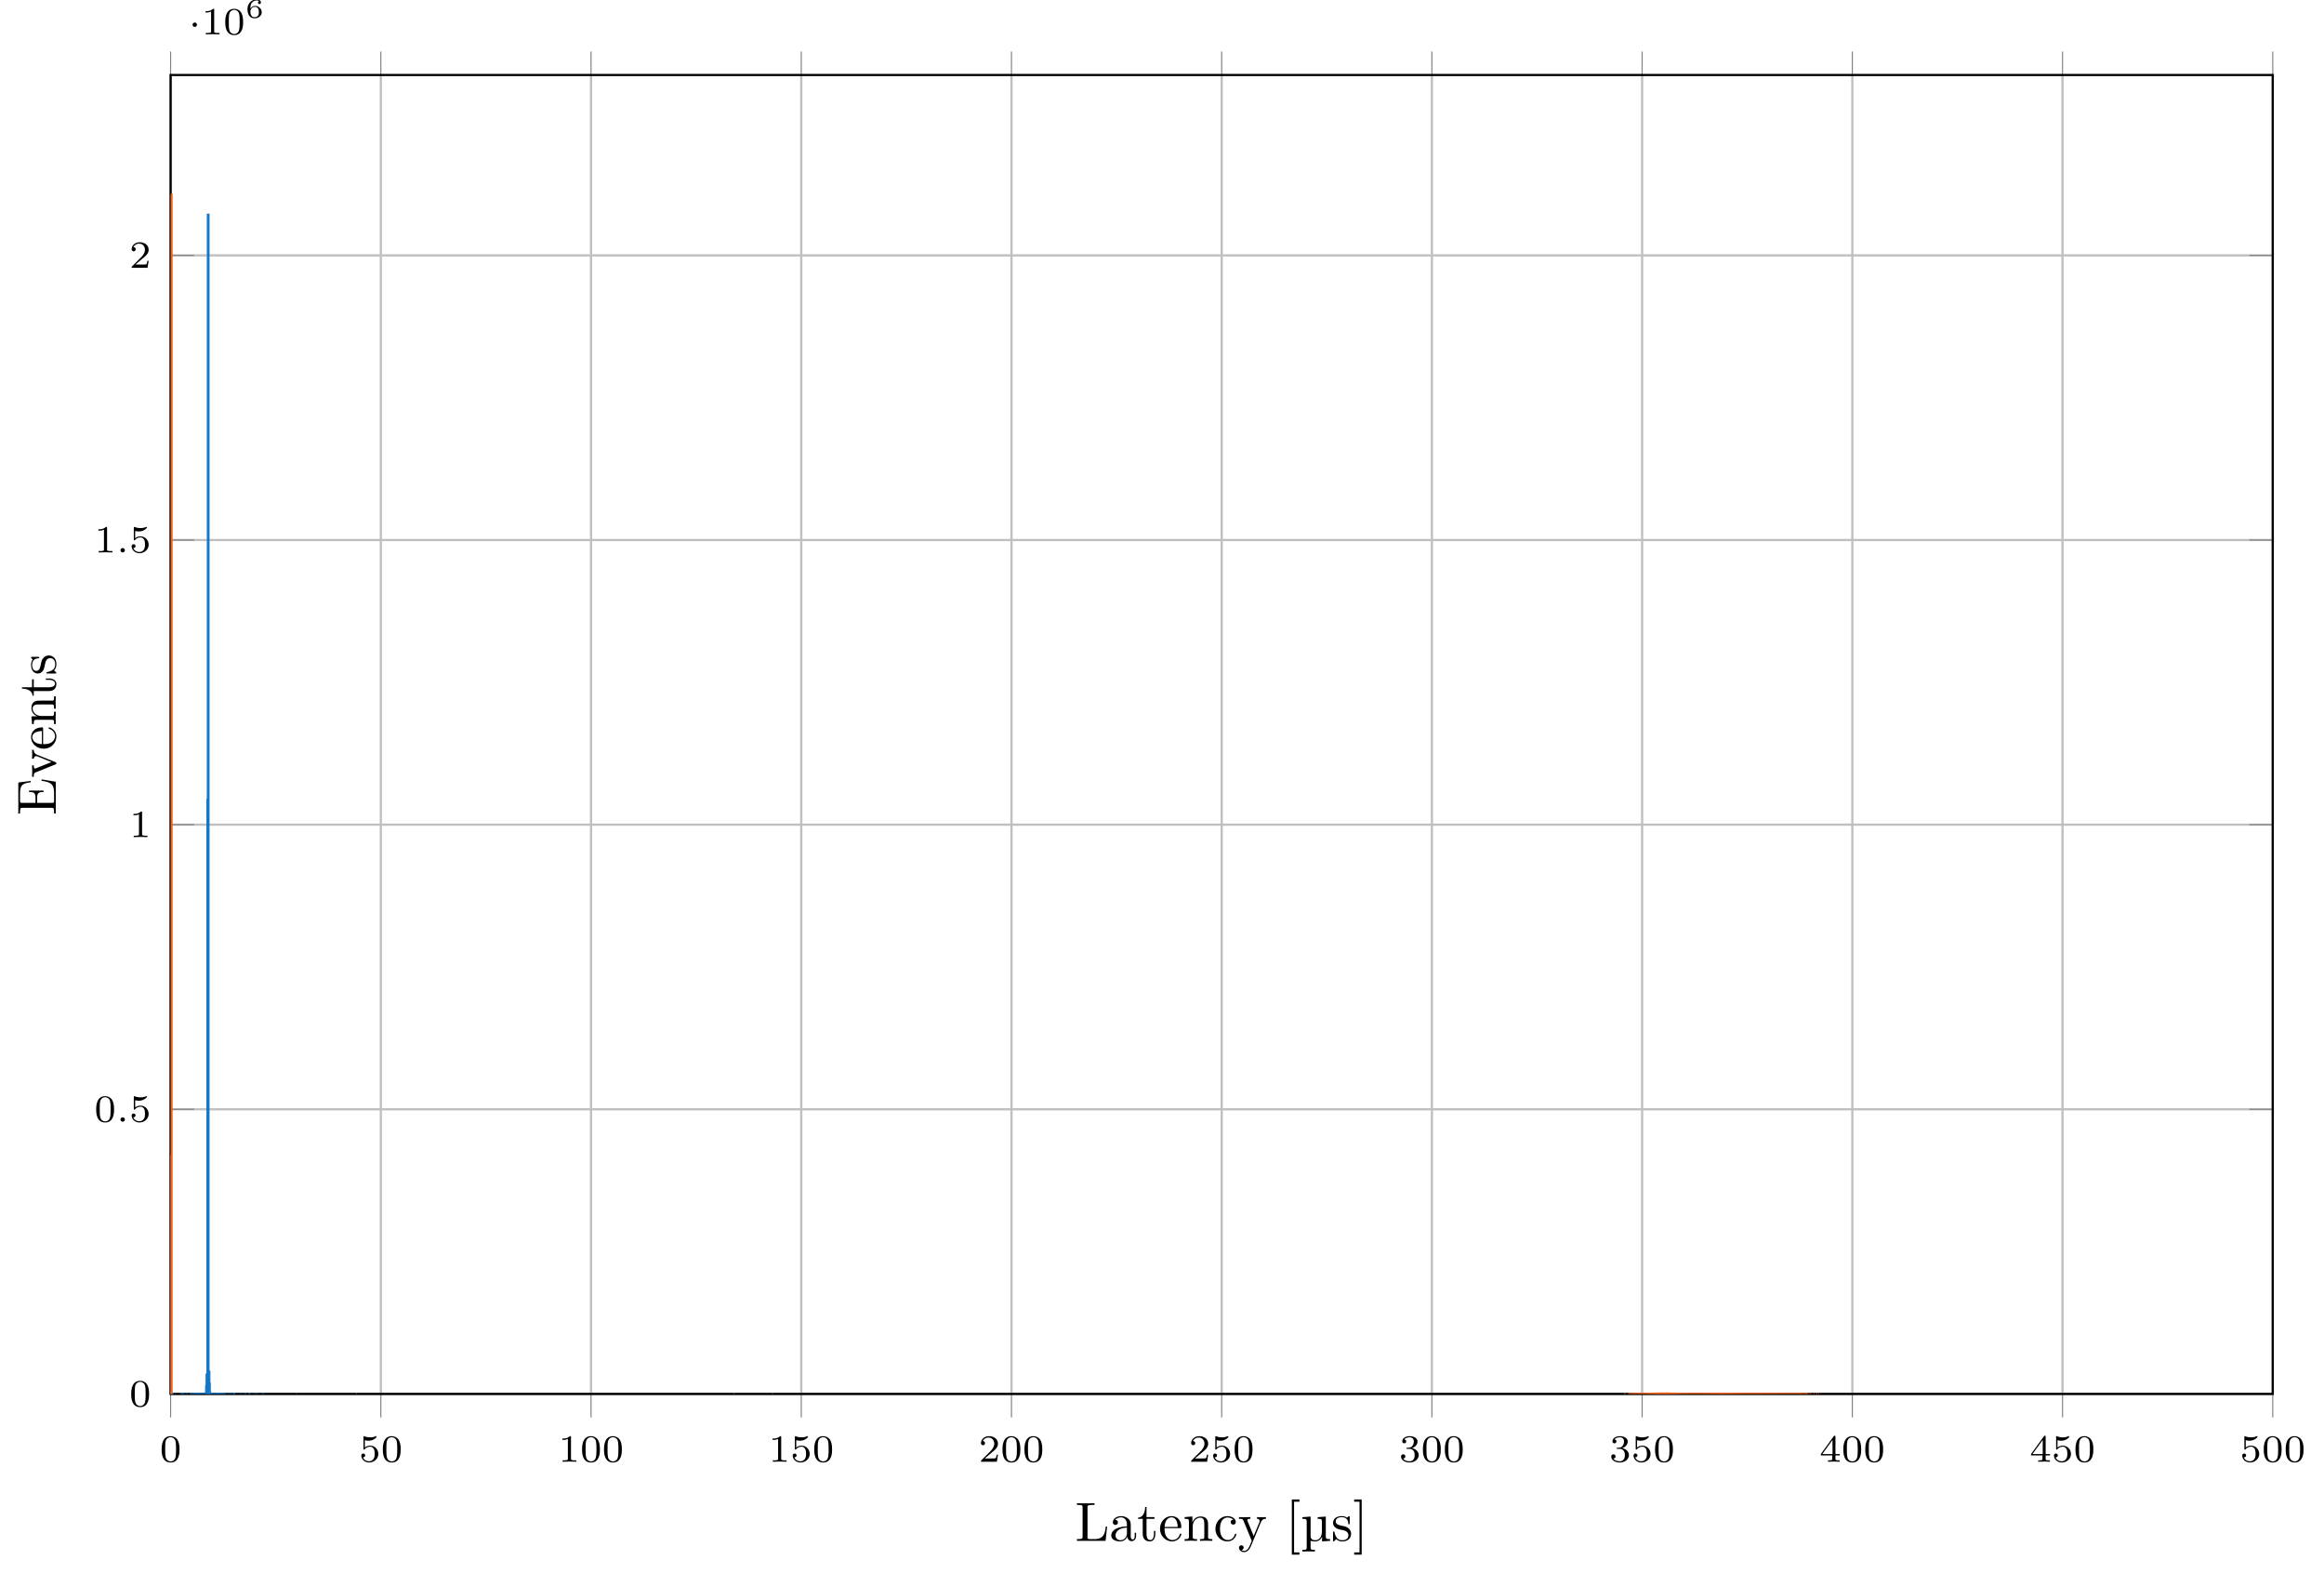 <?xml version="1.0" encoding="UTF-8"?>
<svg xmlns="http://www.w3.org/2000/svg" xmlns:xlink="http://www.w3.org/1999/xlink" width="420.515pt" height="284.595pt" viewBox="0 0 420.515 284.595" version="1.1">
<defs>
<g>
<symbol overflow="visible" id="glyph0-0">
<path style="stroke:none;" d=""/>
</symbol>
<symbol overflow="visible" id="glyph0-1">
<path style="stroke:none;" d="M 3.594 -2.219 C 3.594 -2.984 3.5 -3.547 3.188 -4.031 C 2.969 -4.344 2.531 -4.625 1.984 -4.625 C 0.359 -4.625 0.359 -2.719 0.359 -2.219 C 0.359 -1.719 0.359 0.141 1.984 0.141 C 3.594 0.141 3.594 -1.719 3.594 -2.219 Z M 1.984 -0.062 C 1.656 -0.062 1.234 -0.25 1.094 -0.812 C 1 -1.219 1 -1.797 1 -2.312 C 1 -2.828 1 -3.359 1.094 -3.734 C 1.25 -4.281 1.688 -4.438 1.984 -4.438 C 2.359 -4.438 2.719 -4.203 2.844 -3.797 C 2.953 -3.422 2.969 -2.922 2.969 -2.312 C 2.969 -1.797 2.969 -1.281 2.875 -0.844 C 2.734 -0.203 2.266 -0.062 1.984 -0.062 Z M 1.984 -0.062 "/>
</symbol>
<symbol overflow="visible" id="glyph0-2">
<path style="stroke:none;" d="M 1.078 -3.891 C 1.438 -3.797 1.641 -3.797 1.75 -3.797 C 2.672 -3.797 3.219 -4.422 3.219 -4.531 C 3.219 -4.609 3.172 -4.625 3.141 -4.625 C 3.125 -4.625 3.109 -4.625 3.078 -4.609 C 2.906 -4.547 2.547 -4.406 2.031 -4.406 C 1.828 -4.406 1.469 -4.422 1.016 -4.594 C 0.938 -4.625 0.922 -4.625 0.922 -4.625 C 0.828 -4.625 0.828 -4.547 0.828 -4.438 L 0.828 -2.391 C 0.828 -2.266 0.828 -2.188 0.938 -2.188 C 1 -2.188 1.016 -2.188 1.078 -2.281 C 1.375 -2.656 1.812 -2.719 2.047 -2.719 C 2.469 -2.719 2.656 -2.391 2.688 -2.328 C 2.812 -2.094 2.859 -1.828 2.859 -1.422 C 2.859 -1.219 2.859 -0.812 2.641 -0.5 C 2.469 -0.25 2.172 -0.078 1.828 -0.078 C 1.375 -0.078 0.906 -0.328 0.734 -0.797 C 1 -0.781 1.141 -0.953 1.141 -1.141 C 1.141 -1.438 0.875 -1.484 0.781 -1.484 C 0.781 -1.484 0.438 -1.484 0.438 -1.109 C 0.438 -0.484 1.016 0.141 1.844 0.141 C 2.734 0.141 3.516 -0.516 3.516 -1.406 C 3.516 -2.188 2.922 -2.906 2.062 -2.906 C 1.75 -2.906 1.391 -2.844 1.078 -2.578 Z M 1.078 -3.891 "/>
</symbol>
<symbol overflow="visible" id="glyph0-3">
<path style="stroke:none;" d="M 2.328 -4.438 C 2.328 -4.625 2.328 -4.625 2.125 -4.625 C 1.672 -4.188 1.047 -4.188 0.766 -4.188 L 0.766 -3.938 C 0.922 -3.938 1.391 -3.938 1.766 -4.125 L 1.766 -0.578 C 1.766 -0.344 1.766 -0.25 1.078 -0.25 L 0.812 -0.25 L 0.812 0 C 0.938 0 1.797 -0.031 2.047 -0.031 C 2.266 -0.031 3.141 0 3.297 0 L 3.297 -0.25 L 3.031 -0.25 C 2.328 -0.25 2.328 -0.344 2.328 -0.578 Z M 2.328 -4.438 "/>
</symbol>
<symbol overflow="visible" id="glyph0-4">
<path style="stroke:none;" d="M 3.516 -1.266 L 3.281 -1.266 C 3.266 -1.109 3.188 -0.703 3.094 -0.641 C 3.047 -0.594 2.516 -0.594 2.406 -0.594 L 1.125 -0.594 C 1.859 -1.234 2.109 -1.438 2.516 -1.766 C 3.031 -2.172 3.516 -2.609 3.516 -3.266 C 3.516 -4.109 2.781 -4.625 1.891 -4.625 C 1.031 -4.625 0.438 -4.016 0.438 -3.375 C 0.438 -3.031 0.734 -2.984 0.812 -2.984 C 0.969 -2.984 1.172 -3.109 1.172 -3.359 C 1.172 -3.484 1.125 -3.734 0.766 -3.734 C 0.984 -4.219 1.453 -4.375 1.781 -4.375 C 2.484 -4.375 2.844 -3.828 2.844 -3.266 C 2.844 -2.656 2.406 -2.188 2.188 -1.938 L 0.516 -0.266 C 0.438 -0.203 0.438 -0.188 0.438 0 L 3.312 0 Z M 3.516 -1.266 "/>
</symbol>
<symbol overflow="visible" id="glyph0-5">
<path style="stroke:none;" d="M 1.906 -2.328 C 2.453 -2.328 2.844 -1.953 2.844 -1.203 C 2.844 -0.344 2.328 -0.078 1.938 -0.078 C 1.656 -0.078 1.031 -0.156 0.75 -0.578 C 1.078 -0.578 1.156 -0.812 1.156 -0.969 C 1.156 -1.188 0.984 -1.344 0.766 -1.344 C 0.578 -1.344 0.375 -1.219 0.375 -0.938 C 0.375 -0.281 1.094 0.141 1.938 0.141 C 2.906 0.141 3.578 -0.516 3.578 -1.203 C 3.578 -1.75 3.141 -2.297 2.375 -2.453 C 3.094 -2.719 3.359 -3.234 3.359 -3.672 C 3.359 -4.219 2.734 -4.625 1.953 -4.625 C 1.188 -4.625 0.594 -4.25 0.594 -3.688 C 0.594 -3.453 0.75 -3.328 0.953 -3.328 C 1.172 -3.328 1.312 -3.484 1.312 -3.672 C 1.312 -3.875 1.172 -4.031 0.953 -4.047 C 1.203 -4.344 1.672 -4.422 1.938 -4.422 C 2.25 -4.422 2.688 -4.266 2.688 -3.672 C 2.688 -3.375 2.594 -3.047 2.406 -2.844 C 2.188 -2.578 1.984 -2.562 1.641 -2.531 C 1.469 -2.516 1.453 -2.516 1.422 -2.516 C 1.406 -2.516 1.344 -2.5 1.344 -2.422 C 1.344 -2.328 1.406 -2.328 1.531 -2.328 Z M 1.906 -2.328 "/>
</symbol>
<symbol overflow="visible" id="glyph0-6">
<path style="stroke:none;" d="M 3.688 -1.141 L 3.688 -1.391 L 2.906 -1.391 L 2.906 -4.5 C 2.906 -4.641 2.906 -4.703 2.766 -4.703 C 2.672 -4.703 2.641 -4.703 2.578 -4.594 L 0.266 -1.391 L 0.266 -1.141 L 2.328 -1.141 L 2.328 -0.578 C 2.328 -0.328 2.328 -0.25 1.75 -0.25 L 1.562 -0.25 L 1.562 0 C 1.922 -0.016 2.359 -0.031 2.609 -0.031 C 2.875 -0.031 3.312 -0.016 3.672 0 L 3.672 -0.25 L 3.484 -0.25 C 2.906 -0.25 2.906 -0.328 2.906 -0.578 L 2.906 -1.141 Z M 2.375 -3.938 L 2.375 -1.391 L 0.531 -1.391 Z M 2.375 -3.938 "/>
</symbol>
<symbol overflow="visible" id="glyph1-0">
<path style="stroke:none;" d=""/>
</symbol>
<symbol overflow="visible" id="glyph1-1">
<path style="stroke:none;" d="M 1.578 -0.391 C 1.578 -0.641 1.375 -0.797 1.188 -0.797 C 0.953 -0.797 0.781 -0.609 0.781 -0.406 C 0.781 -0.156 0.984 0 1.172 0 C 1.406 0 1.578 -0.188 1.578 -0.391 Z M 1.578 -0.391 "/>
</symbol>
<symbol overflow="visible" id="glyph2-0">
<path style="stroke:none;" d=""/>
</symbol>
<symbol overflow="visible" id="glyph2-1">
<path style="stroke:none;" d="M 1.578 -1.734 C 1.578 -2 1.375 -2.141 1.188 -2.141 C 0.953 -2.141 0.781 -1.953 0.781 -1.75 C 0.781 -1.5 0.984 -1.344 1.172 -1.344 C 1.406 -1.344 1.578 -1.531 1.578 -1.734 Z M 1.578 -1.734 "/>
</symbol>
<symbol overflow="visible" id="glyph3-0">
<path style="stroke:none;" d=""/>
</symbol>
<symbol overflow="visible" id="glyph3-1">
<path style="stroke:none;" d="M 0.922 -1.641 C 0.938 -1.859 0.938 -2.266 1.109 -2.578 C 1.266 -2.844 1.578 -3.125 2.047 -3.125 C 2.141 -3.125 2.375 -3.125 2.516 -3 C 2.438 -2.984 2.312 -2.906 2.312 -2.734 C 2.312 -2.578 2.422 -2.469 2.578 -2.469 C 2.656 -2.469 2.844 -2.516 2.844 -2.75 C 2.844 -3.016 2.641 -3.312 2.047 -3.312 C 1.188 -3.312 0.406 -2.609 0.406 -1.578 C 0.406 -0.391 0.984 0.109 1.703 0.109 C 2.203 0.109 2.438 -0.078 2.609 -0.219 C 2.922 -0.484 2.984 -0.766 2.984 -1.016 C 2.984 -1.328 2.891 -1.562 2.625 -1.797 C 2.406 -2 2.188 -2.141 1.75 -2.141 C 1.453 -2.141 1.141 -2 0.922 -1.641 Z M 1.703 -0.094 C 0.938 -0.094 0.938 -0.922 0.938 -1.125 C 0.938 -1.516 1.219 -1.969 1.734 -1.969 C 2 -1.969 2.156 -1.906 2.312 -1.703 C 2.453 -1.516 2.469 -1.312 2.469 -1.031 C 2.469 -0.734 2.469 -0.547 2.297 -0.344 C 2.156 -0.188 1.984 -0.094 1.703 -0.094 Z M 1.703 -0.094 "/>
</symbol>
<symbol overflow="visible" id="glyph4-0">
<path style="stroke:none;" d=""/>
</symbol>
<symbol overflow="visible" id="glyph4-1">
<path style="stroke:none;" d="M 5.797 -2.578 L 5.547 -2.578 C 5.438 -1.562 5.297 -0.312 3.547 -0.312 L 2.734 -0.312 C 2.266 -0.312 2.25 -0.375 2.25 -0.703 L 2.25 -6.016 C 2.25 -6.359 2.25 -6.5 3.188 -6.5 L 3.516 -6.5 L 3.516 -6.812 C 3.156 -6.781 2.25 -6.781 1.844 -6.781 C 1.453 -6.781 0.672 -6.781 0.328 -6.812 L 0.328 -6.5 L 0.562 -6.5 C 1.328 -6.5 1.359 -6.391 1.359 -6.031 L 1.359 -0.781 C 1.359 -0.422 1.328 -0.312 0.562 -0.312 L 0.328 -0.312 L 0.328 0 L 5.516 0 Z M 5.797 -2.578 "/>
</symbol>
<symbol overflow="visible" id="glyph4-2">
<path style="stroke:none;" d="M 4.812 -0.891 L 4.812 -1.453 L 4.562 -1.453 L 4.562 -0.891 C 4.562 -0.312 4.312 -0.25 4.203 -0.25 C 3.875 -0.25 3.844 -0.703 3.844 -0.75 L 3.844 -2.734 C 3.844 -3.156 3.844 -3.547 3.484 -3.922 C 3.094 -4.312 2.594 -4.469 2.109 -4.469 C 1.297 -4.469 0.609 -4 0.609 -3.344 C 0.609 -3.047 0.812 -2.875 1.062 -2.875 C 1.344 -2.875 1.531 -3.078 1.531 -3.328 C 1.531 -3.453 1.469 -3.781 1.016 -3.781 C 1.281 -4.141 1.781 -4.25 2.094 -4.25 C 2.578 -4.25 3.156 -3.859 3.156 -2.969 L 3.156 -2.609 C 2.641 -2.578 1.938 -2.547 1.312 -2.25 C 0.562 -1.906 0.312 -1.391 0.312 -0.953 C 0.312 -0.141 1.281 0.109 1.906 0.109 C 2.578 0.109 3.031 -0.297 3.219 -0.75 C 3.266 -0.359 3.531 0.062 4 0.062 C 4.203 0.062 4.812 -0.078 4.812 -0.891 Z M 3.156 -1.391 C 3.156 -0.453 2.438 -0.109 1.984 -0.109 C 1.5 -0.109 1.094 -0.453 1.094 -0.953 C 1.094 -1.5 1.5 -2.328 3.156 -2.391 Z M 3.156 -1.391 "/>
</symbol>
<symbol overflow="visible" id="glyph4-3">
<path style="stroke:none;" d="M 3.312 -1.234 L 3.312 -1.797 L 3.062 -1.797 L 3.062 -1.25 C 3.062 -0.516 2.766 -0.141 2.391 -0.141 C 1.719 -0.141 1.719 -1.047 1.719 -1.219 L 1.719 -3.984 L 3.156 -3.984 L 3.156 -4.297 L 1.719 -4.297 L 1.719 -6.125 L 1.469 -6.125 C 1.469 -5.312 1.172 -4.25 0.188 -4.203 L 0.188 -3.984 L 1.031 -3.984 L 1.031 -1.234 C 1.031 -0.016 1.969 0.109 2.328 0.109 C 3.031 0.109 3.312 -0.594 3.312 -1.234 Z M 3.312 -1.234 "/>
</symbol>
<symbol overflow="visible" id="glyph4-4">
<path style="stroke:none;" d="M 4.141 -1.188 C 4.141 -1.281 4.062 -1.312 4 -1.312 C 3.922 -1.312 3.891 -1.25 3.875 -1.172 C 3.531 -0.141 2.625 -0.141 2.531 -0.141 C 2.031 -0.141 1.641 -0.438 1.406 -0.812 C 1.109 -1.281 1.109 -1.938 1.109 -2.297 L 3.891 -2.297 C 4.109 -2.297 4.141 -2.297 4.141 -2.516 C 4.141 -3.5 3.594 -4.469 2.359 -4.469 C 1.203 -4.469 0.281 -3.438 0.281 -2.188 C 0.281 -0.859 1.328 0.109 2.469 0.109 C 3.688 0.109 4.141 -1 4.141 -1.188 Z M 3.484 -2.516 L 1.109 -2.516 C 1.172 -4 2.016 -4.25 2.359 -4.25 C 3.375 -4.25 3.484 -2.906 3.484 -2.516 Z M 3.484 -2.516 "/>
</symbol>
<symbol overflow="visible" id="glyph4-5">
<path style="stroke:none;" d="M 5.328 0 L 5.328 -0.312 C 4.812 -0.312 4.562 -0.312 4.562 -0.609 L 4.562 -2.516 C 4.562 -3.375 4.562 -3.672 4.25 -4.031 C 4.109 -4.203 3.781 -4.406 3.203 -4.406 C 2.469 -4.406 2 -3.984 1.719 -3.359 L 1.719 -4.406 L 0.312 -4.297 L 0.312 -3.984 C 1.016 -3.984 1.094 -3.922 1.094 -3.422 L 1.094 -0.75 C 1.094 -0.312 0.984 -0.312 0.312 -0.312 L 0.312 0 L 1.453 -0.031 L 2.562 0 L 2.562 -0.312 C 1.891 -0.312 1.781 -0.312 1.781 -0.75 L 1.781 -2.594 C 1.781 -3.625 2.5 -4.188 3.125 -4.188 C 3.766 -4.188 3.875 -3.656 3.875 -3.078 L 3.875 -0.75 C 3.875 -0.312 3.766 -0.312 3.094 -0.312 L 3.094 0 L 4.219 -0.031 Z M 5.328 0 "/>
</symbol>
<symbol overflow="visible" id="glyph4-6">
<path style="stroke:none;" d="M 4.141 -1.188 C 4.141 -1.281 4.031 -1.281 4 -1.281 C 3.922 -1.281 3.891 -1.25 3.875 -1.188 C 3.594 -0.266 2.938 -0.141 2.578 -0.141 C 2.047 -0.141 1.172 -0.562 1.172 -2.172 C 1.172 -3.797 1.984 -4.219 2.516 -4.219 C 2.609 -4.219 3.234 -4.203 3.578 -3.844 C 3.172 -3.812 3.109 -3.516 3.109 -3.391 C 3.109 -3.125 3.297 -2.938 3.562 -2.938 C 3.828 -2.938 4.031 -3.094 4.031 -3.406 C 4.031 -4.078 3.266 -4.469 2.5 -4.469 C 1.25 -4.469 0.344 -3.391 0.344 -2.156 C 0.344 -0.875 1.328 0.109 2.484 0.109 C 3.812 0.109 4.141 -1.094 4.141 -1.188 Z M 4.141 -1.188 "/>
</symbol>
<symbol overflow="visible" id="glyph4-7">
<path style="stroke:none;" d="M 5.062 -3.984 L 5.062 -4.297 C 4.828 -4.281 4.547 -4.266 4.312 -4.266 L 3.453 -4.297 L 3.453 -3.984 C 3.766 -3.984 3.922 -3.812 3.922 -3.562 C 3.922 -3.453 3.906 -3.438 3.859 -3.312 L 2.844 -0.875 L 1.75 -3.547 C 1.703 -3.656 1.688 -3.688 1.688 -3.734 C 1.688 -3.984 2.047 -3.984 2.25 -3.984 L 2.25 -4.297 L 1.156 -4.266 C 0.891 -4.266 0.484 -4.281 0.188 -4.297 L 0.188 -3.984 C 0.672 -3.984 0.859 -3.984 1 -3.641 L 2.5 0 L 2.25 0.594 C 2.031 1.141 1.75 1.828 1.109 1.828 C 1.062 1.828 0.828 1.828 0.641 1.641 C 0.953 1.609 1.031 1.391 1.031 1.219 C 1.031 0.969 0.844 0.812 0.609 0.812 C 0.406 0.812 0.188 0.938 0.188 1.234 C 0.188 1.688 0.609 2.047 1.109 2.047 C 1.734 2.047 2.141 1.469 2.375 0.906 L 4.141 -3.344 C 4.391 -3.984 4.906 -3.984 5.062 -3.984 Z M 5.062 -3.984 "/>
</symbol>
<symbol overflow="visible" id="glyph4-8">
<path style="stroke:none;" d="M 2.547 2.5 L 2.547 2.094 L 1.578 2.094 L 1.578 -7.078 L 2.547 -7.078 L 2.547 -7.484 L 1.172 -7.484 L 1.172 2.5 Z M 2.547 2.5 "/>
</symbol>
<symbol overflow="visible" id="glyph4-9">
<path style="stroke:none;" d="M 1.578 2.5 L 1.578 -7.484 L 0.219 -7.484 L 0.219 -7.078 L 1.188 -7.078 L 1.188 2.094 L 0.219 2.094 L 0.219 2.5 Z M 1.578 2.5 "/>
</symbol>
<symbol overflow="visible" id="glyph5-0">
<path style="stroke:none;" d=""/>
</symbol>
<symbol overflow="visible" id="glyph5-1">
<path style="stroke:none;" d="M 5.328 0 L 5.328 -0.312 C 4.609 -0.312 4.547 -0.375 4.547 -0.891 L 4.547 -4.391 L 3.078 -4.281 L 3.078 -3.984 C 3.781 -3.984 3.844 -3.906 3.844 -3.406 L 3.844 -1.672 C 3.844 -0.781 3.391 -0.109 2.656 -0.109 C 1.828 -0.109 1.797 -0.594 1.797 -1.109 L 1.797 -4.391 L 0.312 -4.281 L 0.312 -3.984 C 1.031 -3.984 1.094 -3.906 1.094 -3.406 L 1.094 1.156 C 1.094 1.625 1 1.625 0.312 1.625 L 0.312 1.938 L 1.453 1.906 L 2.578 1.938 L 2.578 1.625 C 1.891 1.625 1.797 1.625 1.797 1.156 L 1.797 -0.016 C 1.938 0.047 2.219 0.109 2.609 0.109 C 3.156 0.109 3.594 -0.156 3.875 -0.75 L 3.875 0.109 Z M 5.328 0 "/>
</symbol>
<symbol overflow="visible" id="glyph6-0">
<path style="stroke:none;" d=""/>
</symbol>
<symbol overflow="visible" id="glyph6-1">
<path style="stroke:none;" d="M 2.078 -1.938 C 2.297 -1.891 3.109 -1.734 3.109 -1.016 C 3.109 -0.516 2.766 -0.109 1.984 -0.109 C 1.141 -0.109 0.781 -0.672 0.594 -1.531 C 0.562 -1.656 0.562 -1.688 0.453 -1.688 C 0.328 -1.688 0.328 -1.625 0.328 -1.453 L 0.328 -0.125 C 0.328 0.047 0.328 0.109 0.438 0.109 C 0.484 0.109 0.5 0.094 0.688 -0.094 C 0.703 -0.109 0.703 -0.125 0.891 -0.312 C 1.328 0.094 1.781 0.109 1.984 0.109 C 3.125 0.109 3.594 -0.562 3.594 -1.281 C 3.594 -1.797 3.297 -2.109 3.172 -2.219 C 2.844 -2.547 2.453 -2.625 2.031 -2.703 C 1.469 -2.812 0.812 -2.938 0.812 -3.516 C 0.812 -3.875 1.062 -4.281 1.922 -4.281 C 3.016 -4.281 3.078 -3.375 3.094 -3.078 C 3.094 -2.984 3.188 -2.984 3.203 -2.984 C 3.344 -2.984 3.344 -3.031 3.344 -3.219 L 3.344 -4.234 C 3.344 -4.391 3.344 -4.469 3.234 -4.469 C 3.188 -4.469 3.156 -4.469 3.031 -4.344 C 3 -4.312 2.906 -4.219 2.859 -4.188 C 2.484 -4.469 2.078 -4.469 1.922 -4.469 C 0.703 -4.469 0.328 -3.797 0.328 -3.234 C 0.328 -2.891 0.484 -2.609 0.75 -2.391 C 1.078 -2.141 1.359 -2.078 2.078 -1.938 Z M 2.078 -1.938 "/>
</symbol>
<symbol overflow="visible" id="glyph7-0">
<path style="stroke:none;" d=""/>
</symbol>
<symbol overflow="visible" id="glyph7-1">
<path style="stroke:none;" d="M -2.578 -6.5 L -2.578 -6.25 C -1.031 -6 -0.312 -5.766 -0.312 -4.062 L -0.312 -2.734 C -0.312 -2.266 -0.375 -2.25 -0.703 -2.25 L -3.375 -2.25 L -3.375 -3.141 C -3.375 -4.109 -3.047 -4.219 -2.203 -4.219 L -2.203 -4.469 L -4.844 -4.469 L -4.844 -4.219 C -3.984 -4.219 -3.672 -4.109 -3.672 -3.141 L -3.672 -2.25 L -6.078 -2.25 C -6.406 -2.25 -6.469 -2.266 -6.469 -2.734 L -6.469 -4.016 C -6.469 -5.547 -5.922 -5.812 -4.531 -5.969 L -4.531 -6.219 L -6.781 -5.938 L -6.781 -0.328 L -6.469 -0.328 L -6.469 -0.562 C -6.469 -1.328 -6.359 -1.359 -6 -1.359 L -0.781 -1.359 C -0.422 -1.359 -0.312 -1.328 -0.312 -0.562 L -0.312 -0.328 L 0 -0.328 L 0 -6.078 Z M -2.578 -6.5 "/>
</symbol>
<symbol overflow="visible" id="glyph7-2">
<path style="stroke:none;" d="M -3.984 -5.062 L -4.297 -5.062 C -4.281 -4.828 -4.266 -4.547 -4.266 -4.312 L -4.297 -3.453 L -3.984 -3.453 C -3.984 -3.812 -3.75 -3.922 -3.562 -3.922 C -3.469 -3.922 -3.422 -3.906 -3.312 -3.875 L -0.781 -2.844 L -3.562 -1.734 C -3.688 -1.672 -3.734 -1.672 -3.734 -1.672 C -3.984 -1.672 -3.984 -2.062 -3.984 -2.25 L -4.297 -2.25 L -4.266 -1.156 C -4.266 -0.891 -4.281 -0.484 -4.297 -0.188 L -3.984 -0.188 C -3.984 -0.812 -3.922 -0.859 -3.625 -0.984 L -0.078 -2.422 C 0.062 -2.484 0.109 -2.5 0.109 -2.625 C 0.109 -2.766 0.016 -2.797 -0.078 -2.844 L -3.312 -4.141 C -3.547 -4.234 -3.984 -4.406 -3.984 -5.062 Z M -3.984 -5.062 "/>
</symbol>
<symbol overflow="visible" id="glyph7-3">
<path style="stroke:none;" d="M -1.188 -4.141 C -1.281 -4.141 -1.312 -4.062 -1.312 -4 C -1.312 -3.922 -1.25 -3.891 -1.172 -3.875 C -0.141 -3.531 -0.141 -2.625 -0.141 -2.531 C -0.141 -2.031 -0.438 -1.641 -0.812 -1.406 C -1.281 -1.109 -1.938 -1.109 -2.297 -1.109 L -2.297 -3.891 C -2.297 -4.109 -2.297 -4.141 -2.516 -4.141 C -3.5 -4.141 -4.469 -3.594 -4.469 -2.359 C -4.469 -1.203 -3.438 -0.281 -2.188 -0.281 C -0.859 -0.281 0.109 -1.328 0.109 -2.469 C 0.109 -3.688 -1 -4.141 -1.188 -4.141 Z M -2.516 -3.484 L -2.516 -1.109 C -4 -1.172 -4.25 -2.016 -4.25 -2.359 C -4.25 -3.375 -2.906 -3.484 -2.516 -3.484 Z M -2.516 -3.484 "/>
</symbol>
<symbol overflow="visible" id="glyph7-4">
<path style="stroke:none;" d="M 0 -5.328 L -0.312 -5.328 C -0.312 -4.812 -0.312 -4.562 -0.609 -4.562 L -2.516 -4.562 C -3.375 -4.562 -3.672 -4.562 -4.031 -4.25 C -4.203 -4.109 -4.406 -3.781 -4.406 -3.203 C -4.406 -2.469 -3.984 -2 -3.359 -1.719 L -4.406 -1.719 L -4.297 -0.312 L -3.984 -0.312 C -3.984 -1.016 -3.922 -1.094 -3.422 -1.094 L -0.75 -1.094 C -0.312 -1.094 -0.312 -0.984 -0.312 -0.312 L 0 -0.312 L -0.031 -1.453 L 0 -2.562 L -0.312 -2.562 C -0.312 -1.891 -0.312 -1.781 -0.75 -1.781 L -2.594 -1.781 C -3.625 -1.781 -4.188 -2.5 -4.188 -3.125 C -4.188 -3.766 -3.656 -3.875 -3.078 -3.875 L -0.75 -3.875 C -0.312 -3.875 -0.312 -3.766 -0.312 -3.094 L 0 -3.094 L -0.031 -4.219 Z M 0 -5.328 "/>
</symbol>
<symbol overflow="visible" id="glyph7-5">
<path style="stroke:none;" d="M -1.234 -3.312 L -1.797 -3.312 L -1.797 -3.062 L -1.25 -3.062 C -0.516 -3.062 -0.141 -2.766 -0.141 -2.391 C -0.141 -1.719 -1.047 -1.719 -1.219 -1.719 L -3.984 -1.719 L -3.984 -3.156 L -4.297 -3.156 L -4.297 -1.719 L -6.125 -1.719 L -6.125 -1.469 C -5.312 -1.469 -4.25 -1.172 -4.203 -0.188 L -3.984 -0.188 L -3.984 -1.031 L -1.234 -1.031 C -0.016 -1.031 0.109 -1.969 0.109 -2.328 C 0.109 -3.031 -0.594 -3.312 -1.234 -3.312 Z M -1.234 -3.312 "/>
</symbol>
<symbol overflow="visible" id="glyph7-6">
<path style="stroke:none;" d="M -1.281 -3.594 C -1.797 -3.594 -2.109 -3.297 -2.219 -3.172 C -2.547 -2.844 -2.625 -2.453 -2.703 -2.031 C -2.812 -1.469 -2.938 -0.812 -3.516 -0.812 C -3.875 -0.812 -4.281 -1.062 -4.281 -1.922 C -4.281 -3.016 -3.375 -3.078 -3.078 -3.094 C -2.984 -3.094 -2.984 -3.203 -2.984 -3.203 C -2.984 -3.344 -3.031 -3.344 -3.219 -3.344 L -4.234 -3.344 C -4.391 -3.344 -4.469 -3.344 -4.469 -3.234 C -4.469 -3.188 -4.469 -3.156 -4.344 -3.031 C -4.312 -3 -4.219 -2.906 -4.188 -2.859 C -4.469 -2.484 -4.469 -2.078 -4.469 -1.922 C -4.469 -0.703 -3.797 -0.328 -3.234 -0.328 C -2.891 -0.328 -2.609 -0.484 -2.391 -0.75 C -2.141 -1.078 -2.078 -1.359 -1.938 -2.078 C -1.891 -2.297 -1.734 -3.109 -1.016 -3.109 C -0.516 -3.109 -0.109 -2.766 -0.109 -1.984 C -0.109 -1.141 -0.672 -0.781 -1.531 -0.594 C -1.656 -0.562 -1.688 -0.562 -1.688 -0.453 C -1.688 -0.328 -1.625 -0.328 -1.453 -0.328 L -0.125 -0.328 C 0.047 -0.328 0.109 -0.328 0.109 -0.438 C 0.109 -0.484 0.094 -0.5 -0.094 -0.688 C -0.109 -0.703 -0.125 -0.703 -0.312 -0.891 C 0.094 -1.328 0.109 -1.781 0.109 -1.984 C 0.109 -3.125 -0.562 -3.594 -1.281 -3.594 Z M -1.281 -3.594 "/>
</symbol>
</g>
<clipPath id="clip1">
  <path d="M 30.871 38 L 54 38 L 54 252.207 L 30.871 252.207 Z M 30.871 38 "/>
</clipPath>
<clipPath id="clip2">
  <path d="M 30.871 38 L 55 38 L 55 252.207 L 30.871 252.207 Z M 30.871 38 "/>
</clipPath>
<clipPath id="clip3">
  <path d="M 30.871 35 L 330 35 L 330 252.207 L 30.871 252.207 Z M 30.871 35 "/>
</clipPath>
</defs>
<g id="surface1">
<path style="fill:none;stroke-width:0.399;stroke-linecap:butt;stroke-linejoin:miter;stroke:rgb(75%,75%,75%);stroke-opacity:1;stroke-miterlimit:10;" d="M -0.002 -0.001 L -0.002 238.636 M 38.037 -0.001 L 38.037 238.636 M 76.072 -0.001 L 76.072 238.636 M 114.111 -0.001 L 114.111 238.636 M 152.147 -0.001 L 152.147 238.636 M 190.186 -0.001 L 190.186 238.636 M 228.221 -0.001 L 228.221 238.636 M 266.26 -0.001 L 266.26 238.636 M 304.295 -0.001 L 304.295 238.636 M 342.33 -0.001 L 342.33 238.636 M 380.369 -0.001 L 380.369 238.636 " transform="matrix(1,0,0,-1,30.873,252.206)"/>
<path style="fill:none;stroke-width:0.399;stroke-linecap:butt;stroke-linejoin:miter;stroke:rgb(75%,75%,75%);stroke-opacity:1;stroke-miterlimit:10;" d="M -0.002 -0.001 L 380.369 -0.001 M -0.002 51.499 L 380.369 51.499 M -0.002 102.999 L 380.369 102.999 M -0.002 154.499 L 380.369 154.499 M -0.002 205.999 L 380.369 205.999 " transform="matrix(1,0,0,-1,30.873,252.206)"/>
<path style="fill:none;stroke-width:0.199;stroke-linecap:butt;stroke-linejoin:miter;stroke:rgb(50%,50%,50%);stroke-opacity:1;stroke-miterlimit:10;" d="M -0.002 -4.251 L -0.002 -0.001 M 38.037 -4.251 L 38.037 -0.001 M 76.072 -4.251 L 76.072 -0.001 M 114.111 -4.251 L 114.111 -0.001 M 152.147 -4.251 L 152.147 -0.001 M 190.186 -4.251 L 190.186 -0.001 M 228.221 -4.251 L 228.221 -0.001 M 266.26 -4.251 L 266.26 -0.001 M 304.295 -4.251 L 304.295 -0.001 M 342.33 -4.251 L 342.33 -0.001 M 380.369 -4.251 L 380.369 -0.001 M -0.002 242.886 L -0.002 238.636 M 38.037 242.886 L 38.037 238.636 M 76.072 242.886 L 76.072 238.636 M 114.111 242.886 L 114.111 238.636 M 152.147 242.886 L 152.147 238.636 M 190.186 242.886 L 190.186 238.636 M 228.221 242.886 L 228.221 238.636 M 266.26 242.886 L 266.26 238.636 M 304.295 242.886 L 304.295 238.636 M 342.33 242.886 L 342.33 238.636 M 380.369 242.886 L 380.369 238.636 " transform="matrix(1,0,0,-1,30.873,252.206)"/>
<path style="fill:none;stroke-width:0.199;stroke-linecap:butt;stroke-linejoin:miter;stroke:rgb(50%,50%,50%);stroke-opacity:1;stroke-miterlimit:10;" d="M -0.002 -0.001 L 4.252 -0.001 M -0.002 51.499 L 4.252 51.499 M -0.002 102.999 L 4.252 102.999 M -0.002 154.499 L 4.252 154.499 M -0.002 205.999 L 4.252 205.999 M 380.369 -0.001 L 376.115 -0.001 M 380.369 51.499 L 376.115 51.499 M 380.369 102.999 L 376.115 102.999 M 380.369 154.499 L 376.115 154.499 M 380.369 205.999 L 376.115 205.999 " transform="matrix(1,0,0,-1,30.873,252.206)"/>
<path style="fill:none;stroke-width:0.399;stroke-linecap:butt;stroke-linejoin:miter;stroke:rgb(0%,0%,0%);stroke-opacity:1;stroke-miterlimit:10;" d="M -0.002 -0.001 L -0.002 238.636 L 380.369 238.636 L 380.369 -0.001 Z M -0.002 -0.001 " transform="matrix(1,0,0,-1,30.873,252.206)"/>
<g style="fill:rgb(0%,0%,0%);fill-opacity:1;">
  <use xlink:href="#glyph0-1" x="28.888" y="264.472"/>
</g>
<g style="fill:rgb(0%,0%,0%);fill-opacity:1;">
  <use xlink:href="#glyph0-2" x="64.939" y="264.472"/>
  <use xlink:href="#glyph0-1" x="68.91" y="264.472"/>
</g>
<g style="fill:rgb(0%,0%,0%);fill-opacity:1;">
  <use xlink:href="#glyph0-3" x="100.989" y="264.472"/>
  <use xlink:href="#glyph0-1" x="104.96" y="264.472"/>
  <use xlink:href="#glyph0-1" x="108.931" y="264.472"/>
</g>
<g style="fill:rgb(0%,0%,0%);fill-opacity:1;">
  <use xlink:href="#glyph0-3" x="139.026" y="264.472"/>
  <use xlink:href="#glyph0-2" x="142.997" y="264.472"/>
  <use xlink:href="#glyph0-1" x="146.968" y="264.472"/>
</g>
<g style="fill:rgb(0%,0%,0%);fill-opacity:1;">
  <use xlink:href="#glyph0-4" x="177.062" y="264.472"/>
  <use xlink:href="#glyph0-1" x="181.033" y="264.472"/>
  <use xlink:href="#glyph0-1" x="185.004" y="264.472"/>
</g>
<g style="fill:rgb(0%,0%,0%);fill-opacity:1;">
  <use xlink:href="#glyph0-4" x="215.098" y="264.472"/>
  <use xlink:href="#glyph0-2" x="219.069" y="264.472"/>
  <use xlink:href="#glyph0-1" x="223.04" y="264.472"/>
</g>
<g style="fill:rgb(0%,0%,0%);fill-opacity:1;">
  <use xlink:href="#glyph0-5" x="253.135" y="264.472"/>
  <use xlink:href="#glyph0-1" x="257.106" y="264.472"/>
  <use xlink:href="#glyph0-1" x="261.077" y="264.472"/>
</g>
<g style="fill:rgb(0%,0%,0%);fill-opacity:1;">
  <use xlink:href="#glyph0-5" x="291.171" y="264.472"/>
  <use xlink:href="#glyph0-2" x="295.142" y="264.472"/>
  <use xlink:href="#glyph0-1" x="299.113" y="264.472"/>
</g>
<g style="fill:rgb(0%,0%,0%);fill-opacity:1;">
  <use xlink:href="#glyph0-6" x="329.208" y="264.472"/>
  <use xlink:href="#glyph0-1" x="333.179" y="264.472"/>
  <use xlink:href="#glyph0-1" x="337.15" y="264.472"/>
</g>
<g style="fill:rgb(0%,0%,0%);fill-opacity:1;">
  <use xlink:href="#glyph0-6" x="367.244" y="264.472"/>
  <use xlink:href="#glyph0-2" x="371.215" y="264.472"/>
  <use xlink:href="#glyph0-1" x="375.186" y="264.472"/>
</g>
<g style="fill:rgb(0%,0%,0%);fill-opacity:1;">
  <use xlink:href="#glyph0-2" x="405.28" y="264.472"/>
  <use xlink:href="#glyph0-1" x="409.251" y="264.472"/>
  <use xlink:href="#glyph0-1" x="413.222" y="264.472"/>
</g>
<g style="fill:rgb(0%,0%,0%);fill-opacity:1;">
  <use xlink:href="#glyph0-1" x="23.382" y="254.453"/>
</g>
<g style="fill:rgb(0%,0%,0%);fill-opacity:1;">
  <use xlink:href="#glyph0-1" x="17.045" y="202.954"/>
</g>
<g style="fill:rgb(0%,0%,0%);fill-opacity:1;">
  <use xlink:href="#glyph1-1" x="21.016" y="202.954"/>
</g>
<g style="fill:rgb(0%,0%,0%);fill-opacity:1;">
  <use xlink:href="#glyph0-2" x="23.382" y="202.954"/>
</g>
<g style="fill:rgb(0%,0%,0%);fill-opacity:1;">
  <use xlink:href="#glyph0-3" x="23.382" y="151.455"/>
</g>
<g style="fill:rgb(0%,0%,0%);fill-opacity:1;">
  <use xlink:href="#glyph0-3" x="17.045" y="99.956"/>
</g>
<g style="fill:rgb(0%,0%,0%);fill-opacity:1;">
  <use xlink:href="#glyph1-1" x="21.016" y="99.956"/>
</g>
<g style="fill:rgb(0%,0%,0%);fill-opacity:1;">
  <use xlink:href="#glyph0-2" x="23.382" y="99.956"/>
</g>
<g style="fill:rgb(0%,0%,0%);fill-opacity:1;">
  <use xlink:href="#glyph0-4" x="23.382" y="48.457"/>
</g>
<g style="fill:rgb(0%,0%,0%);fill-opacity:1;">
  <use xlink:href="#glyph2-1" x="34.061" y="6.217"/>
</g>
<g style="fill:rgb(0%,0%,0%);fill-opacity:1;">
  <use xlink:href="#glyph0-3" x="36.428" y="6.217"/>
  <use xlink:href="#glyph0-1" x="40.399" y="6.217"/>
</g>
<g style="fill:rgb(0%,0%,0%);fill-opacity:1;">
  <use xlink:href="#glyph3-1" x="44.37" y="3.21"/>
</g>
<g clip-path="url(#clip1)" clip-rule="nonzero">
<path style=" stroke:none;fill-rule:nonzero;fill:rgb(7.756%,46.933%,78.043%);fill-opacity:1;" d="M 30.773 252.207 L 30.871 252.207 L 30.871 252.168 L 30.773 252.168 Z M 30.848 252.207 L 30.949 252.207 L 30.949 251.859 L 30.848 251.859 Z M 30.926 252.207 L 31.023 252.207 L 31.023 252.129 L 30.926 252.129 Z M 31 252.207 L 31.102 252.207 L 31.102 252.172 L 31 252.172 Z M 31.078 252.207 L 31.176 252.207 L 31.176 252.191 L 31.078 252.191 Z M 31.152 252.207 L 31.254 252.207 L 31.254 252.203 L 31.152 252.203 Z M 31.23 252.207 L 31.328 252.207 Z M 31.305 252.207 L 31.406 252.207 Z M 31.688 252.207 L 31.785 252.207 Z M 32.676 252.207 L 32.773 252.207 Z M 32.75 252.207 L 32.852 252.207 Z M 32.828 252.207 L 32.926 252.207 Z M 32.902 252.207 L 33.004 252.207 Z M 33.055 252.207 L 33.156 252.207 Z M 33.133 252.207 L 33.23 252.207 Z M 33.207 252.207 L 33.309 252.207 Z M 33.438 252.207 L 33.535 252.207 Z M 33.738 252.207 L 33.84 252.207 Z M 33.816 252.207 L 33.914 252.207 Z M 33.891 252.207 L 33.992 252.207 Z M 34.273 252.207 L 34.371 252.207 Z M 34.426 252.207 L 34.523 252.207 Z M 34.5 252.207 L 34.602 252.207 Z M 34.578 252.207 L 34.676 252.207 Z M 34.652 252.207 L 34.754 252.207 Z M 34.73 252.207 L 34.828 252.207 Z M 34.805 252.207 L 34.906 252.207 Z M 34.883 252.207 L 34.98 252.207 Z M 34.957 252.207 L 35.059 252.207 L 35.059 252.203 L 34.957 252.203 Z M 35.035 252.207 L 35.133 252.207 L 35.133 252.203 L 35.035 252.203 Z M 35.109 252.207 L 35.211 252.207 L 35.211 252.203 L 35.109 252.203 Z M 35.188 252.207 L 35.285 252.207 L 35.285 252.203 L 35.188 252.203 Z M 35.262 252.207 L 35.359 252.207 L 35.359 252.199 L 35.262 252.199 Z M 35.336 252.207 L 35.438 252.207 L 35.438 252.199 L 35.336 252.199 Z M 35.414 252.207 L 35.512 252.207 L 35.512 252.195 L 35.414 252.195 Z M 35.488 252.207 L 35.59 252.207 L 35.59 252.199 L 35.488 252.199 Z M 35.566 252.207 L 35.664 252.207 L 35.664 252.199 L 35.566 252.199 Z M 35.641 252.207 L 35.742 252.207 L 35.742 252.195 L 35.641 252.195 Z M 35.719 252.207 L 35.816 252.207 L 35.816 252.195 L 35.719 252.195 Z M 35.793 252.207 L 35.895 252.207 L 35.895 252.199 L 35.793 252.199 Z M 35.871 252.207 L 35.969 252.207 L 35.969 252.199 L 35.871 252.199 Z M 35.945 252.207 L 36.047 252.207 L 36.047 252.199 L 35.945 252.199 Z M 36.023 252.207 L 36.121 252.207 L 36.121 252.195 L 36.023 252.195 Z M 36.098 252.207 L 36.199 252.207 L 36.199 252.195 L 36.098 252.195 Z M 36.176 252.207 L 36.273 252.207 L 36.273 252.199 L 36.176 252.199 Z M 36.25 252.207 L 36.352 252.207 L 36.352 252.199 L 36.25 252.199 Z M 36.328 252.207 L 36.426 252.207 L 36.426 252.195 L 36.328 252.195 Z M 36.402 252.207 L 36.504 252.207 L 36.504 252.199 L 36.402 252.199 Z M 36.48 252.207 L 36.578 252.207 L 36.578 252.199 L 36.48 252.199 Z M 36.555 252.207 L 36.656 252.207 L 36.656 252.199 L 36.555 252.199 Z M 36.633 252.207 L 36.73 252.207 L 36.73 252.195 L 36.633 252.195 Z M 36.707 252.207 L 36.809 252.207 L 36.809 252.195 L 36.707 252.195 Z M 36.781 252.207 L 36.883 252.207 L 36.883 252.195 L 36.781 252.195 Z M 36.859 252.207 L 36.957 252.207 L 36.957 252.199 L 36.859 252.199 Z M 36.934 252.207 L 37.035 252.207 L 37.035 252.195 L 36.934 252.195 Z M 37.012 252.207 L 37.109 252.207 L 37.109 252.195 L 37.012 252.195 Z M 37.086 252.207 L 37.188 252.207 L 37.188 252.195 L 37.086 252.195 Z M 37.164 252.207 L 37.262 252.207 L 37.262 252.184 L 37.164 252.184 Z M 37.238 252.207 L 37.34 252.207 L 37.34 252.098 L 37.238 252.098 Z M 37.316 252.207 L 37.414 252.207 L 37.414 250.824 L 37.316 250.824 Z M 37.391 252.207 L 37.492 252.207 L 37.492 248.73 L 37.391 248.73 Z M 37.469 252.207 L 37.566 252.207 L 37.566 248.684 L 37.469 248.684 Z M 37.543 252.207 L 37.645 252.207 L 37.645 144.723 L 37.543 144.723 Z M 37.621 252.207 L 37.719 252.207 L 37.719 38.859 L 37.621 38.859 Z M 37.695 252.207 L 37.797 252.207 L 37.797 248.797 L 37.695 248.797 Z M 37.773 252.207 L 37.871 252.207 L 37.871 248.191 L 37.773 248.191 Z M 37.848 252.207 L 37.949 252.207 L 37.949 250.332 L 37.848 250.332 Z M 37.926 252.207 L 38.023 252.207 L 38.023 251.949 L 37.926 251.949 Z M 38 252.207 L 38.102 252.207 L 38.102 252.184 L 38 252.184 Z M 38.078 252.207 L 38.176 252.207 L 38.176 252.195 L 38.078 252.195 Z M 38.152 252.207 L 38.254 252.207 L 38.254 252.199 L 38.152 252.199 Z M 38.23 252.207 L 38.328 252.207 L 38.328 252.199 L 38.23 252.199 Z M 38.305 252.207 L 38.402 252.207 L 38.402 252.199 L 38.305 252.199 Z M 38.379 252.207 L 38.48 252.207 L 38.48 252.195 L 38.379 252.195 Z M 38.457 252.207 L 38.555 252.207 L 38.555 252.195 L 38.457 252.195 Z M 38.531 252.207 L 38.633 252.207 L 38.633 252.199 L 38.531 252.199 Z M 38.609 252.207 L 38.707 252.207 L 38.707 252.199 L 38.609 252.199 Z M 38.684 252.207 L 38.785 252.207 L 38.785 252.199 L 38.684 252.199 Z M 38.762 252.207 L 38.859 252.207 L 38.859 252.199 L 38.762 252.199 Z M 38.836 252.207 L 38.938 252.207 L 38.938 252.199 L 38.836 252.199 Z M 38.914 252.207 L 39.012 252.207 L 39.012 252.199 L 38.914 252.199 Z M 38.988 252.207 L 39.09 252.207 L 39.09 252.195 L 38.988 252.195 Z M 39.066 252.207 L 39.164 252.207 L 39.164 252.195 L 39.066 252.195 Z M 39.141 252.207 L 39.242 252.207 L 39.242 252.195 L 39.141 252.195 Z M 39.219 252.207 L 39.316 252.207 L 39.316 252.199 L 39.219 252.199 Z M 39.293 252.207 L 39.395 252.207 L 39.395 252.199 L 39.293 252.199 Z M 39.371 252.207 L 39.469 252.207 L 39.469 252.199 L 39.371 252.199 Z M 39.445 252.207 L 39.547 252.207 L 39.547 252.195 L 39.445 252.195 Z M 39.523 252.207 L 39.621 252.207 L 39.621 252.199 L 39.523 252.199 Z M 39.598 252.207 L 39.699 252.207 L 39.699 252.199 L 39.598 252.199 Z M 39.676 252.207 L 39.773 252.207 L 39.773 252.199 L 39.676 252.199 Z M 39.75 252.207 L 39.852 252.207 L 39.852 252.195 L 39.75 252.195 Z M 39.824 252.207 L 39.926 252.207 L 39.926 252.195 L 39.824 252.195 Z M 39.902 252.207 L 40 252.207 L 40 252.199 L 39.902 252.199 Z M 39.977 252.207 L 40.078 252.207 L 40.078 252.203 L 39.977 252.203 Z M 40.055 252.207 L 40.152 252.207 L 40.152 252.203 L 40.055 252.203 Z M 40.129 252.207 L 40.23 252.207 L 40.23 252.203 L 40.129 252.203 Z M 40.207 252.207 L 40.305 252.207 L 40.305 252.203 L 40.207 252.203 Z M 40.281 252.207 L 40.383 252.207 L 40.383 252.203 L 40.281 252.203 Z M 40.359 252.207 L 40.457 252.207 Z M 40.434 252.207 L 40.535 252.207 Z M 40.512 252.207 L 40.609 252.207 Z M 40.586 252.207 L 40.688 252.207 Z M 40.664 252.207 L 40.762 252.207 Z M 40.738 252.207 L 40.84 252.207 Z M 40.969 252.207 L 41.066 252.207 Z M 41.27 252.207 L 41.371 252.207 Z M 41.422 252.207 L 41.523 252.207 Z M 41.652 252.207 L 41.75 252.207 Z M 41.727 252.207 L 41.828 252.207 Z M 42.031 252.207 L 42.133 252.207 Z M 42.184 252.207 L 42.285 252.207 Z M 42.262 252.207 L 42.359 252.207 Z M 42.336 252.207 L 42.438 252.207 Z M 42.414 252.207 L 42.512 252.207 Z M 42.488 252.207 L 42.59 252.207 Z M 43.477 252.207 L 43.578 252.207 Z M 44.012 252.207 L 44.109 252.207 Z M 44.316 252.207 L 44.414 252.207 Z M 44.465 252.207 L 44.566 252.207 Z M 44.922 252.207 L 45.023 252.207 Z M 45.074 252.207 L 45.176 252.207 Z M 45.152 252.207 L 45.25 252.207 Z M 45.227 252.207 L 45.328 252.207 Z M 45.988 252.207 L 46.086 252.207 Z M 46.215 252.207 L 46.316 252.207 Z M 46.52 252.207 L 46.621 252.207 Z M 47.508 252.207 L 47.609 252.207 Z M 47.586 252.207 L 47.684 252.207 Z M 53.746 252.207 L 53.848 252.207 Z M 53.746 252.207 "/>
</g>
<g clip-path="url(#clip2)" clip-rule="nonzero">
<path style="fill:none;stroke-width:0.399;stroke-linecap:butt;stroke-linejoin:miter;stroke:rgb(7.756%,46.933%,78.043%);stroke-opacity:1;stroke-miterlimit:10;" d="M -0.1 -0.001 L -0.002 -0.001 L -0.002 0.038 L -0.1 0.038 Z M -0.025 -0.001 L 0.076 -0.001 L 0.076 0.347 L -0.025 0.347 Z M 0.053 -0.001 L 0.15 -0.001 L 0.15 0.077 L 0.053 0.077 Z M 0.127 -0.001 L 0.229 -0.001 L 0.229 0.034 L 0.127 0.034 Z M 0.205 -0.001 L 0.303 -0.001 L 0.303 0.015 L 0.205 0.015 Z M 0.279 -0.001 L 0.381 -0.001 L 0.381 0.003 L 0.279 0.003 Z M 0.357 -0.001 L 0.455 -0.001 Z M 0.432 -0.001 L 0.533 -0.001 Z M 0.815 -0.001 L 0.912 -0.001 Z M 1.803 -0.001 L 1.9 -0.001 Z M 1.877 -0.001 L 1.979 -0.001 Z M 1.955 -0.001 L 2.053 -0.001 Z M 2.029 -0.001 L 2.131 -0.001 Z M 2.182 -0.001 L 2.283 -0.001 Z M 2.26 -0.001 L 2.357 -0.001 Z M 2.334 -0.001 L 2.436 -0.001 Z M 2.564 -0.001 L 2.662 -0.001 Z M 2.865 -0.001 L 2.967 -0.001 Z M 2.943 -0.001 L 3.041 -0.001 Z M 3.018 -0.001 L 3.119 -0.001 Z M 3.4 -0.001 L 3.498 -0.001 Z M 3.553 -0.001 L 3.65 -0.001 Z M 3.627 -0.001 L 3.729 -0.001 Z M 3.705 -0.001 L 3.803 -0.001 Z M 3.779 -0.001 L 3.881 -0.001 Z M 3.857 -0.001 L 3.955 -0.001 Z M 3.932 -0.001 L 4.033 -0.001 Z M 4.01 -0.001 L 4.107 -0.001 Z M 4.084 -0.001 L 4.186 -0.001 L 4.186 0.003 L 4.084 0.003 Z M 4.162 -0.001 L 4.26 -0.001 L 4.26 0.003 L 4.162 0.003 Z M 4.236 -0.001 L 4.338 -0.001 L 4.338 0.003 L 4.236 0.003 Z M 4.314 -0.001 L 4.412 -0.001 L 4.412 0.003 L 4.314 0.003 Z M 4.389 -0.001 L 4.486 -0.001 L 4.486 0.007 L 4.389 0.007 Z M 4.463 -0.001 L 4.564 -0.001 L 4.564 0.007 L 4.463 0.007 Z M 4.541 -0.001 L 4.639 -0.001 L 4.639 0.011 L 4.541 0.011 Z M 4.615 -0.001 L 4.717 -0.001 L 4.717 0.007 L 4.615 0.007 Z M 4.693 -0.001 L 4.791 -0.001 L 4.791 0.007 L 4.693 0.007 Z M 4.768 -0.001 L 4.869 -0.001 L 4.869 0.011 L 4.768 0.011 Z M 4.846 -0.001 L 4.943 -0.001 L 4.943 0.011 L 4.846 0.011 Z M 4.92 -0.001 L 5.022 -0.001 L 5.022 0.007 L 4.92 0.007 Z M 4.998 -0.001 L 5.096 -0.001 L 5.096 0.007 L 4.998 0.007 Z M 5.072 -0.001 L 5.174 -0.001 L 5.174 0.007 L 5.072 0.007 Z M 5.15 -0.001 L 5.248 -0.001 L 5.248 0.011 L 5.15 0.011 Z M 5.225 -0.001 L 5.326 -0.001 L 5.326 0.011 L 5.225 0.011 Z M 5.303 -0.001 L 5.4 -0.001 L 5.4 0.007 L 5.303 0.007 Z M 5.377 -0.001 L 5.479 -0.001 L 5.479 0.007 L 5.377 0.007 Z M 5.455 -0.001 L 5.553 -0.001 L 5.553 0.011 L 5.455 0.011 Z M 5.529 -0.001 L 5.631 -0.001 L 5.631 0.007 L 5.529 0.007 Z M 5.607 -0.001 L 5.705 -0.001 L 5.705 0.007 L 5.607 0.007 Z M 5.682 -0.001 L 5.783 -0.001 L 5.783 0.007 L 5.682 0.007 Z M 5.76 -0.001 L 5.857 -0.001 L 5.857 0.011 L 5.76 0.011 Z M 5.834 -0.001 L 5.936 -0.001 L 5.936 0.011 L 5.834 0.011 Z M 5.908 -0.001 L 6.01 -0.001 L 6.01 0.011 L 5.908 0.011 Z M 5.986 -0.001 L 6.084 -0.001 L 6.084 0.007 L 5.986 0.007 Z M 6.061 -0.001 L 6.162 -0.001 L 6.162 0.011 L 6.061 0.011 Z M 6.139 -0.001 L 6.236 -0.001 L 6.236 0.011 L 6.139 0.011 Z M 6.213 -0.001 L 6.314 -0.001 L 6.314 0.011 L 6.213 0.011 Z M 6.291 -0.001 L 6.389 -0.001 L 6.389 0.022 L 6.291 0.022 Z M 6.365 -0.001 L 6.467 -0.001 L 6.467 0.108 L 6.365 0.108 Z M 6.443 -0.001 L 6.541 -0.001 L 6.541 1.382 L 6.443 1.382 Z M 6.518 -0.001 L 6.619 -0.001 L 6.619 3.476 L 6.518 3.476 Z M 6.596 -0.001 L 6.693 -0.001 L 6.693 3.522 L 6.596 3.522 Z M 6.67 -0.001 L 6.772 -0.001 L 6.772 107.483 L 6.67 107.483 Z M 6.748 -0.001 L 6.846 -0.001 L 6.846 213.347 L 6.748 213.347 Z M 6.822 -0.001 L 6.924 -0.001 L 6.924 3.409 L 6.822 3.409 Z M 6.9 -0.001 L 6.998 -0.001 L 6.998 4.015 L 6.9 4.015 Z M 6.975 -0.001 L 7.076 -0.001 L 7.076 1.874 L 6.975 1.874 Z M 7.053 -0.001 L 7.15 -0.001 L 7.15 0.257 L 7.053 0.257 Z M 7.127 -0.001 L 7.229 -0.001 L 7.229 0.022 L 7.127 0.022 Z M 7.205 -0.001 L 7.303 -0.001 L 7.303 0.011 L 7.205 0.011 Z M 7.279 -0.001 L 7.381 -0.001 L 7.381 0.007 L 7.279 0.007 Z M 7.357 -0.001 L 7.455 -0.001 L 7.455 0.007 L 7.357 0.007 Z M 7.432 -0.001 L 7.529 -0.001 L 7.529 0.007 L 7.432 0.007 Z M 7.506 -0.001 L 7.607 -0.001 L 7.607 0.011 L 7.506 0.011 Z M 7.584 -0.001 L 7.682 -0.001 L 7.682 0.011 L 7.584 0.011 Z M 7.658 -0.001 L 7.76 -0.001 L 7.76 0.007 L 7.658 0.007 Z M 7.736 -0.001 L 7.834 -0.001 L 7.834 0.007 L 7.736 0.007 Z M 7.811 -0.001 L 7.912 -0.001 L 7.912 0.007 L 7.811 0.007 Z M 7.889 -0.001 L 7.986 -0.001 L 7.986 0.007 L 7.889 0.007 Z M 7.963 -0.001 L 8.065 -0.001 L 8.065 0.007 L 7.963 0.007 Z M 8.041 -0.001 L 8.139 -0.001 L 8.139 0.007 L 8.041 0.007 Z M 8.115 -0.001 L 8.217 -0.001 L 8.217 0.011 L 8.115 0.011 Z M 8.193 -0.001 L 8.291 -0.001 L 8.291 0.011 L 8.193 0.011 Z M 8.268 -0.001 L 8.369 -0.001 L 8.369 0.011 L 8.268 0.011 Z M 8.346 -0.001 L 8.443 -0.001 L 8.443 0.007 L 8.346 0.007 Z M 8.42 -0.001 L 8.522 -0.001 L 8.522 0.007 L 8.42 0.007 Z M 8.498 -0.001 L 8.596 -0.001 L 8.596 0.007 L 8.498 0.007 Z M 8.572 -0.001 L 8.674 -0.001 L 8.674 0.011 L 8.572 0.011 Z M 8.65 -0.001 L 8.748 -0.001 L 8.748 0.007 L 8.65 0.007 Z M 8.725 -0.001 L 8.826 -0.001 L 8.826 0.007 L 8.725 0.007 Z M 8.803 -0.001 L 8.9 -0.001 L 8.9 0.007 L 8.803 0.007 Z M 8.877 -0.001 L 8.979 -0.001 L 8.979 0.011 L 8.877 0.011 Z M 8.951 -0.001 L 9.053 -0.001 L 9.053 0.011 L 8.951 0.011 Z M 9.029 -0.001 L 9.127 -0.001 L 9.127 0.007 L 9.029 0.007 Z M 9.104 -0.001 L 9.205 -0.001 L 9.205 0.003 L 9.104 0.003 Z M 9.182 -0.001 L 9.279 -0.001 L 9.279 0.003 L 9.182 0.003 Z M 9.256 -0.001 L 9.357 -0.001 L 9.357 0.003 L 9.256 0.003 Z M 9.334 -0.001 L 9.432 -0.001 L 9.432 0.003 L 9.334 0.003 Z M 9.408 -0.001 L 9.51 -0.001 L 9.51 0.003 L 9.408 0.003 Z M 9.486 -0.001 L 9.584 -0.001 Z M 9.561 -0.001 L 9.662 -0.001 Z M 9.639 -0.001 L 9.736 -0.001 Z M 9.713 -0.001 L 9.815 -0.001 Z M 9.791 -0.001 L 9.889 -0.001 Z M 9.865 -0.001 L 9.967 -0.001 Z M 10.096 -0.001 L 10.193 -0.001 Z M 10.397 -0.001 L 10.498 -0.001 Z M 10.549 -0.001 L 10.65 -0.001 Z M 10.779 -0.001 L 10.877 -0.001 Z M 10.854 -0.001 L 10.955 -0.001 Z M 11.158 -0.001 L 11.26 -0.001 Z M 11.311 -0.001 L 11.412 -0.001 Z M 11.389 -0.001 L 11.486 -0.001 Z M 11.463 -0.001 L 11.565 -0.001 Z M 11.541 -0.001 L 11.639 -0.001 Z M 11.615 -0.001 L 11.717 -0.001 Z M 12.604 -0.001 L 12.705 -0.001 Z M 13.139 -0.001 L 13.236 -0.001 Z M 13.443 -0.001 L 13.541 -0.001 Z M 13.592 -0.001 L 13.693 -0.001 Z M 14.049 -0.001 L 14.15 -0.001 Z M 14.201 -0.001 L 14.303 -0.001 Z M 14.279 -0.001 L 14.377 -0.001 Z M 14.354 -0.001 L 14.455 -0.001 Z M 15.115 -0.001 L 15.213 -0.001 Z M 15.342 -0.001 L 15.443 -0.001 Z M 15.647 -0.001 L 15.748 -0.001 Z M 16.635 -0.001 L 16.736 -0.001 Z M 16.713 -0.001 L 16.811 -0.001 Z M 22.873 -0.001 L 22.975 -0.001 Z M 22.873 -0.001 " transform="matrix(1,0,0,-1,30.873,252.206)"/>
</g>
<g clip-path="url(#clip3)" clip-rule="nonzero">
<path style="fill-rule:nonzero;fill:rgb(95.398%,40.085%,12.253%);fill-opacity:1;stroke-width:0.399;stroke-linecap:butt;stroke-linejoin:miter;stroke:rgb(95.398%,40.085%,12.253%);stroke-opacity:1;stroke-miterlimit:10;" d="M -0.002 -0.001 L 0.1 -0.001 L 0.1 43.233 L -0.002 43.233 Z M 0.076 -0.001 L 0.174 -0.001 L 0.174 216.94 L 0.076 216.94 Z M 0.15 -0.001 L 0.252 -0.001 Z M 33.549 -0.001 L 33.647 -0.001 Z M 101.861 -0.001 L 101.963 -0.001 Z M 108.861 -0.001 L 108.963 -0.001 Z M 262.986 -0.001 L 263.088 -0.001 Z M 263.213 -0.001 L 263.315 -0.001 Z M 263.748 -0.001 L 263.846 -0.001 Z M 263.822 -0.001 L 263.924 -0.001 Z M 263.9 -0.001 L 263.998 -0.001 Z M 264.053 -0.001 L 264.15 -0.001 Z M 264.127 -0.001 L 264.229 -0.001 Z M 264.205 -0.001 L 264.303 -0.001 Z M 264.279 -0.001 L 264.381 -0.001 Z M 264.354 -0.001 L 264.455 -0.001 Z M 264.432 -0.001 L 264.533 -0.001 Z M 264.506 -0.001 L 264.607 -0.001 Z M 264.584 -0.001 L 264.686 -0.001 L 264.686 0.003 L 264.584 0.003 Z M 264.658 -0.001 L 264.76 -0.001 L 264.76 0.003 L 264.658 0.003 Z M 264.736 -0.001 L 264.838 -0.001 Z M 264.811 -0.001 L 264.912 -0.001 L 264.912 0.003 L 264.811 0.003 Z M 264.889 -0.001 L 264.99 -0.001 L 264.99 0.003 L 264.889 0.003 Z M 264.963 -0.001 L 265.065 -0.001 L 265.065 0.003 L 264.963 0.003 Z M 265.041 -0.001 L 265.139 -0.001 L 265.139 0.003 L 265.041 0.003 Z M 265.115 -0.001 L 265.217 -0.001 L 265.217 0.003 L 265.115 0.003 Z M 265.193 -0.001 L 265.291 -0.001 L 265.291 0.003 L 265.193 0.003 Z M 265.268 -0.001 L 265.369 -0.001 L 265.369 0.003 L 265.268 0.003 Z M 265.346 -0.001 L 265.443 -0.001 L 265.443 0.003 L 265.346 0.003 Z M 265.42 -0.001 L 265.522 -0.001 L 265.522 0.003 L 265.42 0.003 Z M 265.498 -0.001 L 265.596 -0.001 L 265.596 0.003 L 265.498 0.003 Z M 265.572 -0.001 L 265.674 -0.001 L 265.674 0.003 L 265.572 0.003 Z M 265.65 -0.001 L 265.748 -0.001 L 265.748 0.007 L 265.65 0.007 Z M 265.725 -0.001 L 265.826 -0.001 L 265.826 0.007 L 265.725 0.007 Z M 265.803 -0.001 L 265.9 -0.001 L 265.9 0.007 L 265.803 0.007 Z M 265.877 -0.001 L 265.979 -0.001 L 265.979 0.007 L 265.877 0.007 Z M 265.951 -0.001 L 266.053 -0.001 L 266.053 0.007 L 265.951 0.007 Z M 266.029 -0.001 L 266.131 -0.001 L 266.131 0.007 L 266.029 0.007 Z M 266.104 -0.001 L 266.205 -0.001 L 266.205 0.011 L 266.104 0.011 Z M 266.182 -0.001 L 266.283 -0.001 L 266.283 0.011 L 266.182 0.011 Z M 266.26 -0.001 L 266.357 -0.001 L 266.357 0.011 L 266.26 0.011 Z M 266.334 -0.001 L 266.432 -0.001 L 266.432 0.015 L 266.334 0.015 Z M 266.412 -0.001 L 266.51 -0.001 L 266.51 0.015 L 266.412 0.015 Z M 266.486 -0.001 L 266.584 -0.001 L 266.584 0.015 L 266.486 0.015 Z M 266.561 -0.001 L 266.662 -0.001 L 266.662 0.015 L 266.561 0.015 Z M 266.639 -0.001 L 266.736 -0.001 L 266.736 0.018 L 266.639 0.018 Z M 266.713 -0.001 L 266.815 -0.001 L 266.815 0.018 L 266.713 0.018 Z M 266.791 -0.001 L 266.889 -0.001 L 266.889 0.018 L 266.791 0.018 Z M 266.865 -0.001 L 266.967 -0.001 L 266.967 0.022 L 266.865 0.022 Z M 266.943 -0.001 L 267.041 -0.001 L 267.041 0.022 L 266.943 0.022 Z M 267.018 -0.001 L 267.119 -0.001 L 267.119 0.022 L 267.018 0.022 Z M 267.096 -0.001 L 267.193 -0.001 L 267.193 0.026 L 267.096 0.026 Z M 267.17 -0.001 L 267.272 -0.001 L 267.272 0.026 L 267.17 0.026 Z M 267.248 -0.001 L 267.346 -0.001 L 267.346 0.03 L 267.248 0.03 Z M 267.322 -0.001 L 267.424 -0.001 L 267.424 0.026 L 267.322 0.026 Z M 267.4 -0.001 L 267.498 -0.001 L 267.498 0.03 L 267.4 0.03 Z M 267.475 -0.001 L 267.572 -0.001 L 267.572 0.03 L 267.475 0.03 Z M 267.553 -0.001 L 267.65 -0.001 L 267.65 0.03 L 267.553 0.03 Z M 267.627 -0.001 L 267.725 -0.001 L 267.725 0.034 L 267.627 0.034 Z M 267.705 -0.001 L 267.803 -0.001 L 267.803 0.038 L 267.705 0.038 Z M 267.779 -0.001 L 267.877 -0.001 L 267.877 0.038 L 267.779 0.038 Z M 267.857 -0.001 L 267.955 -0.001 L 267.955 0.042 L 267.857 0.042 Z M 267.932 -0.001 L 268.029 -0.001 L 268.029 0.042 L 267.932 0.042 Z M 268.006 -0.001 L 268.107 -0.001 L 268.107 0.046 L 268.006 0.046 Z M 268.084 -0.001 L 268.182 -0.001 L 268.182 0.046 L 268.084 0.046 Z M 268.158 -0.001 L 268.26 -0.001 L 268.26 0.046 L 268.158 0.046 Z M 268.236 -0.001 L 268.334 -0.001 L 268.334 0.05 L 268.236 0.05 Z M 268.311 -0.001 L 268.412 -0.001 L 268.412 0.046 L 268.311 0.046 Z M 268.389 -0.001 L 268.486 -0.001 L 268.486 0.05 L 268.389 0.05 Z M 268.463 -0.001 L 268.565 -0.001 L 268.565 0.05 L 268.463 0.05 Z M 268.541 -0.001 L 268.639 -0.001 L 268.639 0.05 L 268.541 0.05 Z M 268.615 -0.001 L 268.717 -0.001 L 268.717 0.054 L 268.615 0.054 Z M 268.693 -0.001 L 268.791 -0.001 L 268.791 0.058 L 268.693 0.058 Z M 268.768 -0.001 L 268.869 -0.001 L 268.869 0.054 L 268.768 0.054 Z M 268.846 -0.001 L 268.943 -0.001 L 268.943 0.058 L 268.846 0.058 Z M 268.92 -0.001 L 269.018 -0.001 L 269.018 0.061 L 268.92 0.061 Z M 268.998 -0.001 L 269.096 -0.001 L 269.096 0.058 L 268.998 0.058 Z M 269.072 -0.001 L 269.17 -0.001 L 269.17 0.061 L 269.072 0.061 Z M 269.15 -0.001 L 269.248 -0.001 L 269.248 0.065 L 269.15 0.065 Z M 269.225 -0.001 L 269.322 -0.001 L 269.322 0.065 L 269.225 0.065 Z M 269.303 -0.001 L 269.4 -0.001 L 269.4 0.065 L 269.303 0.065 Z M 269.377 -0.001 L 269.479 -0.001 L 269.479 0.065 L 269.377 0.065 Z M 269.451 -0.001 L 269.553 -0.001 L 269.553 0.061 L 269.451 0.061 Z M 269.529 -0.001 L 269.627 -0.001 L 269.627 0.065 L 269.529 0.065 Z M 269.604 -0.001 L 269.705 -0.001 L 269.705 0.065 L 269.604 0.065 Z M 269.682 -0.001 L 269.779 -0.001 L 269.779 0.065 L 269.682 0.065 Z M 269.756 -0.001 L 269.857 -0.001 L 269.857 0.073 L 269.756 0.073 Z M 269.834 -0.001 L 269.932 -0.001 L 269.932 0.065 L 269.834 0.065 Z M 269.908 -0.001 L 270.01 -0.001 L 270.01 0.069 L 269.908 0.069 Z M 269.986 -0.001 L 270.084 -0.001 L 270.084 0.069 L 269.986 0.069 Z M 270.061 -0.001 L 270.162 -0.001 L 270.162 0.069 L 270.061 0.069 Z M 270.139 -0.001 L 270.236 -0.001 L 270.236 0.065 L 270.139 0.065 Z M 270.213 -0.001 L 270.315 -0.001 L 270.315 0.069 L 270.213 0.069 Z M 270.291 -0.001 L 270.389 -0.001 L 270.389 0.069 L 270.291 0.069 Z M 270.365 -0.001 L 270.467 -0.001 L 270.467 0.065 L 270.365 0.065 Z M 270.443 -0.001 L 270.541 -0.001 L 270.541 0.065 L 270.443 0.065 Z M 270.518 -0.001 L 270.619 -0.001 L 270.619 0.069 L 270.518 0.069 Z M 270.592 -0.001 L 270.693 -0.001 L 270.693 0.065 L 270.592 0.065 Z M 270.67 -0.001 L 270.772 -0.001 L 270.772 0.065 L 270.67 0.065 Z M 270.744 -0.001 L 270.846 -0.001 L 270.846 0.073 L 270.744 0.073 Z M 270.822 -0.001 L 270.924 -0.001 L 270.924 0.061 L 270.822 0.061 Z M 270.897 -0.001 L 270.998 -0.001 L 270.998 0.065 L 270.897 0.065 Z M 270.975 -0.001 L 271.076 -0.001 L 271.076 0.058 L 270.975 0.058 Z M 271.049 -0.001 L 271.15 -0.001 L 271.15 0.065 L 271.049 0.065 Z M 271.127 -0.001 L 271.225 -0.001 L 271.225 0.061 L 271.127 0.061 Z M 271.201 -0.001 L 271.303 -0.001 L 271.303 0.061 L 271.201 0.061 Z M 271.279 -0.001 L 271.377 -0.001 L 271.377 0.058 L 271.279 0.058 Z M 271.354 -0.001 L 271.455 -0.001 L 271.455 0.058 L 271.354 0.058 Z M 271.432 -0.001 L 271.529 -0.001 L 271.529 0.058 L 271.432 0.058 Z M 271.506 -0.001 L 271.607 -0.001 L 271.607 0.061 L 271.506 0.061 Z M 271.584 -0.001 L 271.682 -0.001 L 271.682 0.054 L 271.584 0.054 Z M 271.658 -0.001 L 271.76 -0.001 L 271.76 0.054 L 271.658 0.054 Z M 271.736 -0.001 L 271.834 -0.001 L 271.834 0.05 L 271.736 0.05 Z M 271.811 -0.001 L 271.912 -0.001 L 271.912 0.054 L 271.811 0.054 Z M 271.885 -0.001 L 271.986 -0.001 L 271.986 0.05 L 271.885 0.05 Z M 271.963 -0.001 L 272.065 -0.001 L 272.065 0.054 L 271.963 0.054 Z M 272.037 -0.001 L 272.139 -0.001 L 272.139 0.046 L 272.037 0.046 Z M 272.115 -0.001 L 272.217 -0.001 L 272.217 0.046 L 272.115 0.046 Z M 272.19 -0.001 L 272.291 -0.001 L 272.291 0.05 L 272.19 0.05 Z M 272.268 -0.001 L 272.369 -0.001 L 272.369 0.042 L 272.268 0.042 Z M 272.342 -0.001 L 272.443 -0.001 L 272.443 0.042 L 272.342 0.042 Z M 272.42 -0.001 L 272.522 -0.001 L 272.522 0.042 L 272.42 0.042 Z M 272.494 -0.001 L 272.596 -0.001 L 272.596 0.042 L 272.494 0.042 Z M 272.572 -0.001 L 272.67 -0.001 L 272.67 0.038 L 272.572 0.038 Z M 272.647 -0.001 L 272.748 -0.001 L 272.748 0.034 L 272.647 0.034 Z M 272.725 -0.001 L 272.822 -0.001 L 272.822 0.038 L 272.725 0.038 Z M 272.799 -0.001 L 272.9 -0.001 L 272.9 0.038 L 272.799 0.038 Z M 272.877 -0.001 L 272.975 -0.001 L 272.975 0.034 L 272.877 0.034 Z M 272.951 -0.001 L 273.053 -0.001 L 273.053 0.034 L 272.951 0.034 Z M 273.029 -0.001 L 273.127 -0.001 L 273.127 0.03 L 273.029 0.03 Z M 273.104 -0.001 L 273.205 -0.001 L 273.205 0.03 L 273.104 0.03 Z M 273.182 -0.001 L 273.279 -0.001 L 273.279 0.03 L 273.182 0.03 Z M 273.256 -0.001 L 273.357 -0.001 L 273.357 0.026 L 273.256 0.026 Z M 273.334 -0.001 L 273.432 -0.001 L 273.432 0.026 L 273.334 0.026 Z M 273.408 -0.001 L 273.51 -0.001 L 273.51 0.026 L 273.408 0.026 Z M 273.482 -0.001 L 273.584 -0.001 L 273.584 0.022 L 273.482 0.022 Z M 273.561 -0.001 L 273.662 -0.001 L 273.662 0.022 L 273.561 0.022 Z M 273.639 -0.001 L 273.736 -0.001 L 273.736 0.022 L 273.639 0.022 Z M 273.713 -0.001 L 273.811 -0.001 L 273.811 0.022 L 273.713 0.022 Z M 273.791 -0.001 L 273.889 -0.001 L 273.889 0.022 L 273.791 0.022 Z M 273.865 -0.001 L 273.963 -0.001 L 273.963 0.022 L 273.865 0.022 Z M 273.943 -0.001 L 274.041 -0.001 L 274.041 0.022 L 273.943 0.022 Z M 274.018 -0.001 L 274.115 -0.001 L 274.115 0.018 L 274.018 0.018 Z M 274.092 -0.001 L 274.193 -0.001 L 274.193 0.018 L 274.092 0.018 Z M 274.17 -0.001 L 274.268 -0.001 L 274.268 0.015 L 274.17 0.015 Z M 274.244 -0.001 L 274.346 -0.001 L 274.346 0.015 L 274.244 0.015 Z M 274.322 -0.001 L 274.42 -0.001 L 274.42 0.015 L 274.322 0.015 Z M 274.397 -0.001 L 274.498 -0.001 L 274.498 0.015 L 274.397 0.015 Z M 274.475 -0.001 L 274.572 -0.001 L 274.572 0.011 L 274.475 0.011 Z M 274.549 -0.001 L 274.65 -0.001 L 274.65 0.015 L 274.549 0.015 Z M 274.627 -0.001 L 274.725 -0.001 L 274.725 0.011 L 274.627 0.011 Z M 274.701 -0.001 L 274.803 -0.001 L 274.803 0.011 L 274.701 0.011 Z M 274.779 -0.001 L 274.877 -0.001 L 274.877 0.011 L 274.779 0.011 Z M 274.854 -0.001 L 274.955 -0.001 L 274.955 0.011 L 274.854 0.011 Z M 274.932 -0.001 L 275.029 -0.001 L 275.029 0.011 L 274.932 0.011 Z M 275.006 -0.001 L 275.104 -0.001 L 275.104 0.007 L 275.006 0.007 Z M 275.084 -0.001 L 275.182 -0.001 L 275.182 0.007 L 275.084 0.007 Z M 275.158 -0.001 L 275.256 -0.001 L 275.256 0.011 L 275.158 0.011 Z M 275.236 -0.001 L 275.334 -0.001 L 275.334 0.007 L 275.236 0.007 Z M 275.311 -0.001 L 275.408 -0.001 L 275.408 0.007 L 275.311 0.007 Z M 275.389 -0.001 L 275.486 -0.001 L 275.486 0.007 L 275.389 0.007 Z M 275.463 -0.001 L 275.561 -0.001 L 275.561 0.007 L 275.463 0.007 Z M 275.537 -0.001 L 275.639 -0.001 L 275.639 0.007 L 275.537 0.007 Z M 275.615 -0.001 L 275.713 -0.001 L 275.713 0.007 L 275.615 0.007 Z M 275.69 -0.001 L 275.791 -0.001 L 275.791 0.007 L 275.69 0.007 Z M 275.768 -0.001 L 275.865 -0.001 L 275.865 0.007 L 275.768 0.007 Z M 275.842 -0.001 L 275.943 -0.001 L 275.943 0.007 L 275.842 0.007 Z M 275.92 -0.001 L 276.018 -0.001 L 276.018 0.007 L 275.92 0.007 Z M 275.994 -0.001 L 276.096 -0.001 L 276.096 0.007 L 275.994 0.007 Z M 276.072 -0.001 L 276.17 -0.001 L 276.17 0.007 L 276.072 0.007 Z M 276.147 -0.001 L 276.248 -0.001 L 276.248 0.007 L 276.147 0.007 Z M 276.225 -0.001 L 276.322 -0.001 L 276.322 0.007 L 276.225 0.007 Z M 276.299 -0.001 L 276.4 -0.001 L 276.4 0.007 L 276.299 0.007 Z M 276.377 -0.001 L 276.475 -0.001 L 276.475 0.011 L 276.377 0.011 Z M 276.451 -0.001 L 276.549 -0.001 L 276.549 0.007 L 276.451 0.007 Z M 276.529 -0.001 L 276.627 -0.001 L 276.627 0.007 L 276.529 0.007 Z M 276.604 -0.001 L 276.701 -0.001 L 276.701 0.011 L 276.604 0.011 Z M 276.682 -0.001 L 276.779 -0.001 L 276.779 0.011 L 276.682 0.011 Z M 276.756 -0.001 L 276.857 -0.001 L 276.857 0.007 L 276.756 0.007 Z M 276.83 -0.001 L 276.932 -0.001 L 276.932 0.011 L 276.83 0.011 Z M 276.908 -0.001 L 277.01 -0.001 L 277.01 0.011 L 276.908 0.011 Z M 276.982 -0.001 L 277.084 -0.001 L 277.084 0.011 L 276.982 0.011 Z M 277.061 -0.001 L 277.158 -0.001 L 277.158 0.011 L 277.061 0.011 Z M 277.135 -0.001 L 277.236 -0.001 L 277.236 0.011 L 277.135 0.011 Z M 277.213 -0.001 L 277.311 -0.001 L 277.311 0.011 L 277.213 0.011 Z M 277.287 -0.001 L 277.389 -0.001 L 277.389 0.011 L 277.287 0.011 Z M 277.365 -0.001 L 277.463 -0.001 L 277.463 0.011 L 277.365 0.011 Z M 277.44 -0.001 L 277.541 -0.001 L 277.541 0.015 L 277.44 0.015 Z M 277.518 -0.001 L 277.615 -0.001 L 277.615 0.015 L 277.518 0.015 Z M 277.592 -0.001 L 277.693 -0.001 L 277.693 0.015 L 277.592 0.015 Z M 277.67 -0.001 L 277.768 -0.001 L 277.768 0.015 L 277.67 0.015 Z M 277.744 -0.001 L 277.846 -0.001 L 277.846 0.015 L 277.744 0.015 Z M 277.822 -0.001 L 277.92 -0.001 L 277.92 0.015 L 277.822 0.015 Z M 277.897 -0.001 L 277.998 -0.001 L 277.998 0.018 L 277.897 0.018 Z M 277.971 -0.001 L 278.072 -0.001 L 278.072 0.015 L 277.971 0.015 Z M 278.049 -0.001 L 278.15 -0.001 L 278.15 0.018 L 278.049 0.018 Z M 278.123 -0.001 L 278.225 -0.001 L 278.225 0.018 L 278.123 0.018 Z M 278.201 -0.001 L 278.303 -0.001 L 278.303 0.022 L 278.201 0.022 Z M 278.275 -0.001 L 278.377 -0.001 L 278.377 0.022 L 278.275 0.022 Z M 278.354 -0.001 L 278.455 -0.001 L 278.455 0.018 L 278.354 0.018 Z M 278.428 -0.001 L 278.529 -0.001 L 278.529 0.022 L 278.428 0.022 Z M 278.506 -0.001 L 278.607 -0.001 L 278.607 0.022 L 278.506 0.022 Z M 278.58 -0.001 L 278.682 -0.001 L 278.682 0.026 L 278.58 0.026 Z M 278.658 -0.001 L 278.756 -0.001 L 278.756 0.026 L 278.658 0.026 Z M 278.732 -0.001 L 278.834 -0.001 L 278.834 0.026 L 278.732 0.026 Z M 278.811 -0.001 L 278.908 -0.001 L 278.908 0.026 L 278.811 0.026 Z M 278.885 -0.001 L 278.986 -0.001 L 278.986 0.026 L 278.885 0.026 Z M 278.963 -0.001 L 279.061 -0.001 L 279.061 0.026 L 278.963 0.026 Z M 279.037 -0.001 L 279.139 -0.001 L 279.139 0.03 L 279.037 0.03 Z M 279.115 -0.001 L 279.213 -0.001 L 279.213 0.03 L 279.115 0.03 Z M 279.19 -0.001 L 279.291 -0.001 L 279.291 0.03 L 279.19 0.03 Z M 279.268 -0.001 L 279.365 -0.001 L 279.365 0.03 L 279.268 0.03 Z M 279.342 -0.001 L 279.443 -0.001 L 279.443 0.03 L 279.342 0.03 Z M 279.42 -0.001 L 279.518 -0.001 L 279.518 0.03 L 279.42 0.03 Z M 279.494 -0.001 L 279.596 -0.001 L 279.596 0.03 L 279.494 0.03 Z M 279.568 -0.001 L 279.67 -0.001 L 279.67 0.034 L 279.568 0.034 Z M 279.647 -0.001 L 279.748 -0.001 L 279.748 0.034 L 279.647 0.034 Z M 279.721 -0.001 L 279.822 -0.001 L 279.822 0.034 L 279.721 0.034 Z M 279.799 -0.001 L 279.9 -0.001 L 279.9 0.034 L 279.799 0.034 Z M 279.873 -0.001 L 279.975 -0.001 L 279.975 0.034 L 279.873 0.034 Z M 279.951 -0.001 L 280.053 -0.001 L 280.053 0.038 L 279.951 0.038 Z M 280.029 -0.001 L 280.127 -0.001 L 280.127 0.034 L 280.029 0.034 Z M 280.104 -0.001 L 280.201 -0.001 L 280.201 0.034 L 280.104 0.034 Z M 280.178 -0.001 L 280.279 -0.001 L 280.279 0.042 L 280.178 0.042 Z M 280.256 -0.001 L 280.354 -0.001 L 280.354 0.034 L 280.256 0.034 Z M 280.33 -0.001 L 280.432 -0.001 L 280.432 0.038 L 280.33 0.038 Z M 280.408 -0.001 L 280.506 -0.001 L 280.506 0.038 L 280.408 0.038 Z M 280.482 -0.001 L 280.584 -0.001 L 280.584 0.038 L 280.482 0.038 Z M 280.561 -0.001 L 280.658 -0.001 L 280.658 0.038 L 280.561 0.038 Z M 280.635 -0.001 L 280.736 -0.001 L 280.736 0.038 L 280.635 0.038 Z M 280.713 -0.001 L 280.811 -0.001 L 280.811 0.038 L 280.713 0.038 Z M 280.787 -0.001 L 280.889 -0.001 L 280.889 0.038 L 280.787 0.038 Z M 280.865 -0.001 L 280.963 -0.001 L 280.963 0.038 L 280.865 0.038 Z M 280.94 -0.001 L 281.041 -0.001 L 281.041 0.038 L 280.94 0.038 Z M 281.018 -0.001 L 281.115 -0.001 L 281.115 0.034 L 281.018 0.034 Z M 281.092 -0.001 L 281.19 -0.001 L 281.19 0.042 L 281.092 0.042 Z M 281.17 -0.001 L 281.268 -0.001 L 281.268 0.034 L 281.17 0.034 Z M 281.244 -0.001 L 281.342 -0.001 L 281.342 0.034 L 281.244 0.034 Z M 281.322 -0.001 L 281.42 -0.001 L 281.42 0.038 L 281.322 0.038 Z M 281.397 -0.001 L 281.494 -0.001 L 281.494 0.038 L 281.397 0.038 Z M 281.475 -0.001 L 281.572 -0.001 L 281.572 0.034 L 281.475 0.034 Z M 281.549 -0.001 L 281.647 -0.001 L 281.647 0.034 L 281.549 0.034 Z M 281.623 -0.001 L 281.725 -0.001 L 281.725 0.034 L 281.623 0.034 Z M 281.701 -0.001 L 281.799 -0.001 L 281.799 0.034 L 281.701 0.034 Z M 281.775 -0.001 L 281.877 -0.001 L 281.877 0.038 L 281.775 0.038 Z M 281.854 -0.001 L 281.951 -0.001 L 281.951 0.034 L 281.854 0.034 Z M 281.928 -0.001 L 282.029 -0.001 L 282.029 0.03 L 281.928 0.03 Z M 282.006 -0.001 L 282.104 -0.001 L 282.104 0.03 L 282.006 0.03 Z M 282.08 -0.001 L 282.182 -0.001 L 282.182 0.038 L 282.08 0.038 Z M 282.158 -0.001 L 282.256 -0.001 L 282.256 0.034 L 282.158 0.034 Z M 282.232 -0.001 L 282.334 -0.001 L 282.334 0.03 L 282.232 0.03 Z M 282.311 -0.001 L 282.408 -0.001 L 282.408 0.034 L 282.311 0.034 Z M 282.385 -0.001 L 282.486 -0.001 L 282.486 0.03 L 282.385 0.03 Z M 282.463 -0.001 L 282.561 -0.001 L 282.561 0.03 L 282.463 0.03 Z M 282.537 -0.001 L 282.635 -0.001 L 282.635 0.03 L 282.537 0.03 Z M 282.615 -0.001 L 282.713 -0.001 L 282.713 0.03 L 282.615 0.03 Z M 282.69 -0.001 L 282.787 -0.001 L 282.787 0.03 L 282.69 0.03 Z M 282.768 -0.001 L 282.865 -0.001 L 282.865 0.026 L 282.768 0.026 Z M 282.842 -0.001 L 282.94 -0.001 L 282.94 0.03 L 282.842 0.03 Z M 282.92 -0.001 L 283.018 -0.001 L 283.018 0.026 L 282.92 0.026 Z M 282.994 -0.001 L 283.092 -0.001 L 283.092 0.022 L 282.994 0.022 Z M 283.072 -0.001 L 283.17 -0.001 L 283.17 0.026 L 283.072 0.026 Z M 283.147 -0.001 L 283.244 -0.001 L 283.244 0.026 L 283.147 0.026 Z M 283.221 -0.001 L 283.322 -0.001 L 283.322 0.022 L 283.221 0.022 Z M 283.299 -0.001 L 283.397 -0.001 L 283.397 0.018 L 283.299 0.018 Z M 283.373 -0.001 L 283.475 -0.001 L 283.475 0.018 L 283.373 0.018 Z M 283.451 -0.001 L 283.549 -0.001 L 283.549 0.022 L 283.451 0.022 Z M 283.525 -0.001 L 283.627 -0.001 L 283.627 0.022 L 283.525 0.022 Z M 283.604 -0.001 L 283.701 -0.001 L 283.701 0.022 L 283.604 0.022 Z M 283.678 -0.001 L 283.779 -0.001 L 283.779 0.018 L 283.678 0.018 Z M 283.756 -0.001 L 283.854 -0.001 L 283.854 0.018 L 283.756 0.018 Z M 283.83 -0.001 L 283.932 -0.001 L 283.932 0.022 L 283.83 0.022 Z M 283.908 -0.001 L 284.006 -0.001 L 284.006 0.018 L 283.908 0.018 Z M 283.982 -0.001 L 284.084 -0.001 L 284.084 0.015 L 283.982 0.015 Z M 284.061 -0.001 L 284.158 -0.001 L 284.158 0.018 L 284.061 0.018 Z M 284.135 -0.001 L 284.236 -0.001 L 284.236 0.018 L 284.135 0.018 Z M 284.213 -0.001 L 284.311 -0.001 L 284.311 0.015 L 284.213 0.015 Z M 284.287 -0.001 L 284.389 -0.001 L 284.389 0.015 L 284.287 0.015 Z M 284.361 -0.001 L 284.463 -0.001 L 284.463 0.015 L 284.361 0.015 Z M 284.44 -0.001 L 284.541 -0.001 L 284.541 0.015 L 284.44 0.015 Z M 284.514 -0.001 L 284.615 -0.001 L 284.615 0.015 L 284.514 0.015 Z M 284.592 -0.001 L 284.693 -0.001 L 284.693 0.015 L 284.592 0.015 Z M 284.666 -0.001 L 284.768 -0.001 L 284.768 0.011 L 284.666 0.011 Z M 284.744 -0.001 L 284.842 -0.001 L 284.842 0.015 L 284.744 0.015 Z M 284.818 -0.001 L 284.92 -0.001 L 284.92 0.015 L 284.818 0.015 Z M 284.897 -0.001 L 284.994 -0.001 L 284.994 0.015 L 284.897 0.015 Z M 284.971 -0.001 L 285.072 -0.001 L 285.072 0.011 L 284.971 0.011 Z M 285.049 -0.001 L 285.147 -0.001 L 285.147 0.011 L 285.049 0.011 Z M 285.123 -0.001 L 285.225 -0.001 L 285.225 0.011 L 285.123 0.011 Z M 285.201 -0.001 L 285.299 -0.001 L 285.299 0.011 L 285.201 0.011 Z M 285.275 -0.001 L 285.377 -0.001 L 285.377 0.011 L 285.275 0.011 Z M 285.354 -0.001 L 285.451 -0.001 L 285.451 0.011 L 285.354 0.011 Z M 285.428 -0.001 L 285.529 -0.001 L 285.529 0.011 L 285.428 0.011 Z M 285.506 -0.001 L 285.604 -0.001 L 285.604 0.011 L 285.506 0.011 Z M 285.58 -0.001 L 285.682 -0.001 L 285.682 0.011 L 285.58 0.011 Z M 285.654 -0.001 L 285.756 -0.001 L 285.756 0.011 L 285.654 0.011 Z M 285.732 -0.001 L 285.834 -0.001 L 285.834 0.011 L 285.732 0.011 Z M 285.807 -0.001 L 285.908 -0.001 L 285.908 0.007 L 285.807 0.007 Z M 285.885 -0.001 L 285.986 -0.001 L 285.986 0.007 L 285.885 0.007 Z M 285.959 -0.001 L 286.061 -0.001 L 286.061 0.011 L 285.959 0.011 Z M 286.037 -0.001 L 286.139 -0.001 L 286.139 0.007 L 286.037 0.007 Z M 286.111 -0.001 L 286.213 -0.001 L 286.213 0.007 L 286.111 0.007 Z M 286.19 -0.001 L 286.287 -0.001 L 286.287 0.007 L 286.19 0.007 Z M 286.264 -0.001 L 286.365 -0.001 L 286.365 0.007 L 286.264 0.007 Z M 286.342 -0.001 L 286.44 -0.001 L 286.44 0.007 L 286.342 0.007 Z M 286.416 -0.001 L 286.518 -0.001 L 286.518 0.007 L 286.416 0.007 Z M 286.494 -0.001 L 286.592 -0.001 L 286.592 0.007 L 286.494 0.007 Z M 286.568 -0.001 L 286.67 -0.001 L 286.67 0.007 L 286.568 0.007 Z M 286.647 -0.001 L 286.744 -0.001 L 286.744 0.007 L 286.647 0.007 Z M 286.721 -0.001 L 286.822 -0.001 L 286.822 0.007 L 286.721 0.007 Z M 286.799 -0.001 L 286.897 -0.001 L 286.897 0.007 L 286.799 0.007 Z M 286.873 -0.001 L 286.975 -0.001 L 286.975 0.007 L 286.873 0.007 Z M 286.951 -0.001 L 287.049 -0.001 L 287.049 0.007 L 286.951 0.007 Z M 287.025 -0.001 L 287.127 -0.001 L 287.127 0.007 L 287.025 0.007 Z M 287.1 -0.001 L 287.201 -0.001 L 287.201 0.007 L 287.1 0.007 Z M 287.178 -0.001 L 287.279 -0.001 L 287.279 0.007 L 287.178 0.007 Z M 287.252 -0.001 L 287.354 -0.001 L 287.354 0.007 L 287.252 0.007 Z M 287.33 -0.001 L 287.432 -0.001 L 287.432 0.007 L 287.33 0.007 Z M 287.408 -0.001 L 287.506 -0.001 L 287.506 0.007 L 287.408 0.007 Z M 287.482 -0.001 L 287.58 -0.001 L 287.58 0.007 L 287.482 0.007 Z M 287.561 -0.001 L 287.658 -0.001 L 287.658 0.007 L 287.561 0.007 Z M 287.635 -0.001 L 287.732 -0.001 L 287.732 0.007 L 287.635 0.007 Z M 287.709 -0.001 L 287.811 -0.001 L 287.811 0.007 L 287.709 0.007 Z M 287.787 -0.001 L 287.885 -0.001 L 287.885 0.007 L 287.787 0.007 Z M 287.861 -0.001 L 287.963 -0.001 L 287.963 0.007 L 287.861 0.007 Z M 287.94 -0.001 L 288.037 -0.001 L 288.037 0.007 L 287.94 0.007 Z M 288.014 -0.001 L 288.115 -0.001 L 288.115 0.007 L 288.014 0.007 Z M 288.092 -0.001 L 288.19 -0.001 L 288.19 0.007 L 288.092 0.007 Z M 288.166 -0.001 L 288.268 -0.001 L 288.268 0.007 L 288.166 0.007 Z M 288.244 -0.001 L 288.342 -0.001 L 288.342 0.007 L 288.244 0.007 Z M 288.318 -0.001 L 288.42 -0.001 L 288.42 0.007 L 288.318 0.007 Z M 288.397 -0.001 L 288.494 -0.001 L 288.494 0.007 L 288.397 0.007 Z M 288.471 -0.001 L 288.572 -0.001 L 288.572 0.007 L 288.471 0.007 Z M 288.549 -0.001 L 288.647 -0.001 L 288.647 0.003 L 288.549 0.003 Z M 288.623 -0.001 L 288.721 -0.001 L 288.721 0.007 L 288.623 0.007 Z M 288.701 -0.001 L 288.799 -0.001 L 288.799 0.003 L 288.701 0.003 Z M 288.775 -0.001 L 288.873 -0.001 L 288.873 0.003 L 288.775 0.003 Z M 288.854 -0.001 L 288.951 -0.001 L 288.951 0.003 L 288.854 0.003 Z M 288.928 -0.001 L 289.025 -0.001 L 289.025 0.003 L 288.928 0.003 Z M 289.006 -0.001 L 289.104 -0.001 L 289.104 0.003 L 289.006 0.003 Z M 289.08 -0.001 L 289.178 -0.001 L 289.178 0.003 L 289.08 0.003 Z M 289.154 -0.001 L 289.256 -0.001 L 289.256 0.003 L 289.154 0.003 Z M 289.232 -0.001 L 289.33 -0.001 L 289.33 0.007 L 289.232 0.007 Z M 289.307 -0.001 L 289.408 -0.001 L 289.408 0.003 L 289.307 0.003 Z M 289.385 -0.001 L 289.482 -0.001 L 289.482 0.007 L 289.385 0.007 Z M 289.459 -0.001 L 289.561 -0.001 L 289.561 0.003 L 289.459 0.003 Z M 289.537 -0.001 L 289.635 -0.001 L 289.635 0.007 L 289.537 0.007 Z M 289.611 -0.001 L 289.713 -0.001 L 289.713 0.003 L 289.611 0.003 Z M 289.69 -0.001 L 289.787 -0.001 L 289.787 0.003 L 289.69 0.003 Z M 289.764 -0.001 L 289.865 -0.001 L 289.865 0.003 L 289.764 0.003 Z M 289.842 -0.001 L 289.94 -0.001 L 289.94 0.003 L 289.842 0.003 Z M 289.916 -0.001 L 290.018 -0.001 L 290.018 0.003 L 289.916 0.003 Z M 289.994 -0.001 L 290.092 -0.001 L 290.092 0.003 L 289.994 0.003 Z M 290.068 -0.001 L 290.166 -0.001 L 290.166 0.007 L 290.068 0.007 Z M 290.147 -0.001 L 290.244 -0.001 L 290.244 0.003 L 290.147 0.003 Z M 290.221 -0.001 L 290.318 -0.001 L 290.318 0.003 L 290.221 0.003 Z M 290.299 -0.001 L 290.397 -0.001 L 290.397 0.003 L 290.299 0.003 Z M 290.373 -0.001 L 290.471 -0.001 L 290.471 0.003 L 290.373 0.003 Z M 290.451 -0.001 L 290.549 -0.001 L 290.549 0.003 L 290.451 0.003 Z M 290.525 -0.001 L 290.627 -0.001 L 290.627 0.003 L 290.525 0.003 Z M 290.6 -0.001 L 290.701 -0.001 L 290.701 0.003 L 290.6 0.003 Z M 290.678 -0.001 L 290.775 -0.001 L 290.775 0.003 L 290.678 0.003 Z M 290.752 -0.001 L 290.854 -0.001 L 290.854 0.003 L 290.752 0.003 Z M 290.83 -0.001 L 290.928 -0.001 L 290.928 0.003 L 290.83 0.003 Z M 290.904 -0.001 L 291.006 -0.001 L 291.006 0.003 L 290.904 0.003 Z M 290.982 -0.001 L 291.08 -0.001 L 291.08 0.003 L 290.982 0.003 Z M 291.057 -0.001 L 291.158 -0.001 L 291.158 0.003 L 291.057 0.003 Z M 291.135 -0.001 L 291.232 -0.001 L 291.232 0.003 L 291.135 0.003 Z M 291.209 -0.001 L 291.311 -0.001 L 291.311 0.003 L 291.209 0.003 Z M 291.287 -0.001 L 291.385 -0.001 L 291.385 0.003 L 291.287 0.003 Z M 291.361 -0.001 L 291.463 -0.001 L 291.463 0.003 L 291.361 0.003 Z M 291.44 -0.001 L 291.537 -0.001 L 291.537 0.003 L 291.44 0.003 Z M 291.514 -0.001 L 291.615 -0.001 L 291.615 0.003 L 291.514 0.003 Z M 291.592 -0.001 L 291.69 -0.001 L 291.69 0.003 L 291.592 0.003 Z M 291.666 -0.001 L 291.768 -0.001 L 291.768 0.003 L 291.666 0.003 Z M 291.74 -0.001 L 291.842 -0.001 L 291.842 0.003 L 291.74 0.003 Z M 291.818 -0.001 L 291.92 -0.001 L 291.92 0.003 L 291.818 0.003 Z M 291.893 -0.001 L 291.994 -0.001 L 291.994 0.003 L 291.893 0.003 Z M 291.971 -0.001 L 292.072 -0.001 L 292.072 0.003 L 291.971 0.003 Z M 292.045 -0.001 L 292.147 -0.001 L 292.147 0.003 L 292.045 0.003 Z M 292.123 -0.001 L 292.225 -0.001 L 292.225 0.003 L 292.123 0.003 Z M 292.197 -0.001 L 292.299 -0.001 L 292.299 0.003 L 292.197 0.003 Z M 292.275 -0.001 L 292.373 -0.001 Z M 292.35 -0.001 L 292.451 -0.001 L 292.451 0.003 L 292.35 0.003 Z M 292.428 -0.001 L 292.525 -0.001 L 292.525 0.003 L 292.428 0.003 Z M 292.502 -0.001 L 292.604 -0.001 Z M 292.58 -0.001 L 292.678 -0.001 L 292.678 0.003 L 292.58 0.003 Z M 292.654 -0.001 L 292.756 -0.001 Z M 292.732 -0.001 L 292.83 -0.001 L 292.83 0.003 L 292.732 0.003 Z M 292.807 -0.001 L 292.908 -0.001 Z M 292.885 -0.001 L 292.982 -0.001 Z M 292.959 -0.001 L 293.061 -0.001 Z M 293.037 -0.001 L 293.135 -0.001 Z M 293.111 -0.001 L 293.213 -0.001 Z M 293.186 -0.001 L 293.287 -0.001 Z M 293.264 -0.001 L 293.365 -0.001 Z M 293.338 -0.001 L 293.44 -0.001 Z M 293.416 -0.001 L 293.518 -0.001 Z M 293.49 -0.001 L 293.592 -0.001 L 293.592 0.003 L 293.49 0.003 Z M 293.568 -0.001 L 293.67 -0.001 Z M 293.647 -0.001 L 293.744 -0.001 Z M 293.721 -0.001 L 293.818 -0.001 Z M 293.795 -0.001 L 293.897 -0.001 Z M 293.873 -0.001 L 293.971 -0.001 Z M 293.947 -0.001 L 294.049 -0.001 Z M 294.025 -0.001 L 294.123 -0.001 Z M 294.1 -0.001 L 294.201 -0.001 Z M 294.178 -0.001 L 294.275 -0.001 Z M 294.252 -0.001 L 294.354 -0.001 Z M 294.33 -0.001 L 294.428 -0.001 Z M 294.404 -0.001 L 294.506 -0.001 Z M 294.482 -0.001 L 294.58 -0.001 Z M 294.557 -0.001 L 294.658 -0.001 Z M 294.631 -0.001 L 294.732 -0.001 Z M 294.709 -0.001 L 294.811 -0.001 Z M 294.787 -0.001 L 294.885 -0.001 Z M 294.861 -0.001 L 294.959 -0.001 Z M 294.94 -0.001 L 295.037 -0.001 Z M 295.014 -0.001 L 295.111 -0.001 Z M 295.092 -0.001 L 295.19 -0.001 Z M 295.166 -0.001 L 295.264 -0.001 Z M 295.24 -0.001 L 295.342 -0.001 Z M 295.318 -0.001 L 295.416 -0.001 Z M 295.393 -0.001 L 295.494 -0.001 Z M 295.471 -0.001 L 295.568 -0.001 Z M 295.623 -0.001 L 295.721 -0.001 Z M 295.697 -0.001 L 295.799 -0.001 Z M 295.775 -0.001 L 295.873 -0.001 Z M 295.85 -0.001 L 295.951 -0.001 Z M 295.928 -0.001 L 296.025 -0.001 Z M 296.002 -0.001 L 296.104 -0.001 Z M 296.08 -0.001 L 296.178 -0.001 Z M 296.154 -0.001 L 296.252 -0.001 Z M 296.385 -0.001 L 296.482 -0.001 Z M 296.537 -0.001 L 296.635 -0.001 Z M 296.764 -0.001 L 296.861 -0.001 Z M 297.373 -0.001 L 297.471 -0.001 Z M 297.752 -0.001 L 297.85 -0.001 Z M 297.83 -0.001 L 297.928 -0.001 Z M 298.209 -0.001 L 298.311 -0.001 Z M 298.209 -0.001 " transform="matrix(1,0,0,-1,30.873,252.206)"/>
</g>
<g style="fill:rgb(0%,0%,0%);fill-opacity:1;">
  <use xlink:href="#glyph4-1" x="194.53" y="278.784"/>
  <use xlink:href="#glyph4-2" x="200.757" y="278.784"/>
  <use xlink:href="#glyph4-3" x="205.738" y="278.784"/>
  <use xlink:href="#glyph4-4" x="209.613" y="278.784"/>
  <use xlink:href="#glyph4-5" x="214.037" y="278.784"/>
  <use xlink:href="#glyph4-6" x="219.576" y="278.784"/>
  <use xlink:href="#glyph4-7" x="223.999" y="278.784"/>
</g>
<g style="fill:rgb(0%,0%,0%);fill-opacity:1;">
  <use xlink:href="#glyph4-8" x="232.577" y="278.784"/>
</g>
<g style="fill:rgb(0%,0%,0%);fill-opacity:1;">
  <use xlink:href="#glyph5-1" x="235.347" y="278.784"/>
</g>
<g style="fill:rgb(0%,0%,0%);fill-opacity:1;">
  <use xlink:href="#glyph6-1" x="240.881" y="278.784"/>
</g>
<g style="fill:rgb(0%,0%,0%);fill-opacity:1;">
  <use xlink:href="#glyph4-9" x="244.811" y="278.784"/>
</g>
<g style="fill:rgb(0%,0%,0%);fill-opacity:1;">
  <use xlink:href="#glyph7-1" x="10.095" y="147.515"/>
  <use xlink:href="#glyph7-2" x="10.095" y="140.73"/>
</g>
<g style="fill:rgb(0%,0%,0%);fill-opacity:1;">
  <use xlink:href="#glyph7-3" x="10.095" y="135.749"/>
  <use xlink:href="#glyph7-4" x="10.095" y="131.326"/>
</g>
<g style="fill:rgb(0%,0%,0%);fill-opacity:1;">
  <use xlink:href="#glyph7-5" x="10.095" y="126.065"/>
  <use xlink:href="#glyph7-6" x="10.095" y="122.19"/>
</g>
</g>
</svg>
